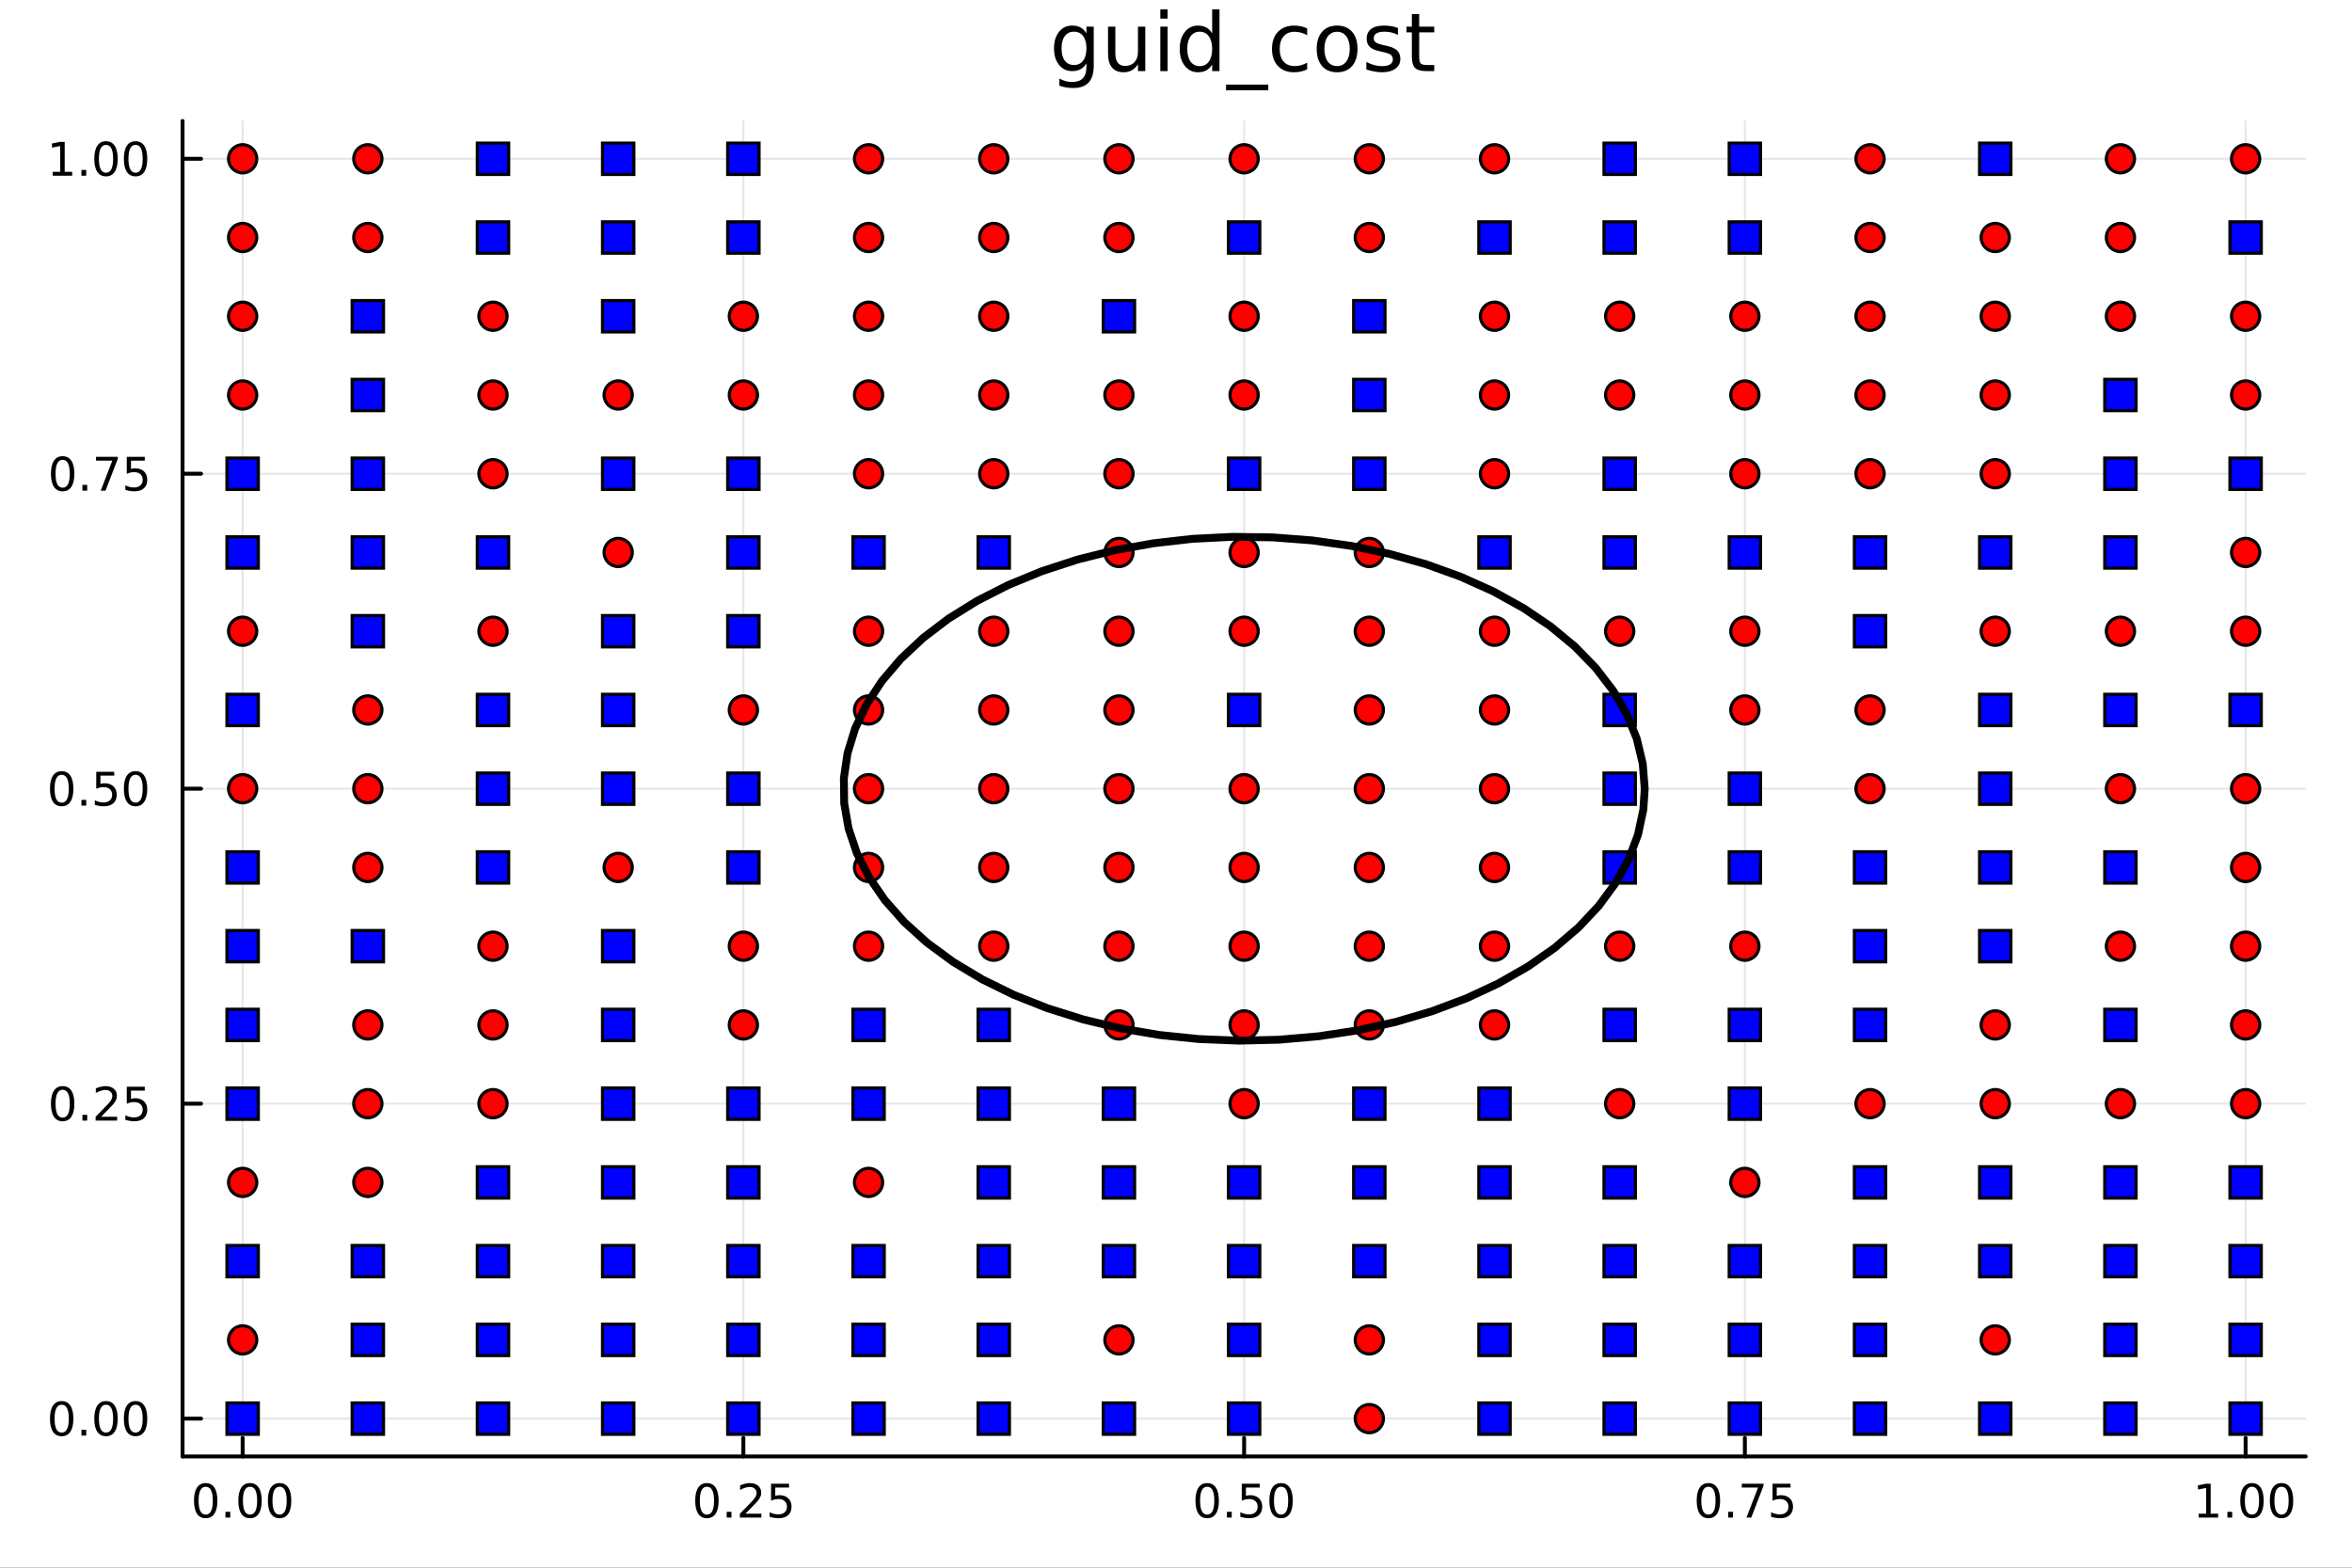 <?xml version="1.0" encoding="utf-8"?>
<svg xmlns="http://www.w3.org/2000/svg" xmlns:xlink="http://www.w3.org/1999/xlink" width="600" height="400" viewBox="0 0 2400 1600">
<rect x="0" y="0" width="2400" height="1600" fill="#333333" stroke="none"/>
<defs>
  <clipPath id="clip350">
    <rect x="0" y="0" width="2400" height="1600"/>
  </clipPath>
</defs>
<path clip-path="url(#clip350)" d="M0 1600 L2400 1600 L2400 0 L0 0  Z" fill="#ffffff" fill-rule="evenodd" fill-opacity="1"/>
<defs>
  <clipPath id="clip351">
    <rect x="480" y="0" width="1681" height="1600"/>
  </clipPath>
</defs>
<path clip-path="url(#clip350)" d="M186.274 1486.45 L2352.76 1486.45 L2352.76 123.472 L186.274 123.472  Z" fill="#ffffff" fill-rule="evenodd" fill-opacity="1"/>
<defs>
  <clipPath id="clip352">
    <rect x="186" y="123" width="2167" height="1364"/>
  </clipPath>
</defs>
<polyline clip-path="url(#clip352)" style="stroke:#000000; stroke-linecap:round; stroke-linejoin:round; stroke-width:2; stroke-opacity:0.1; fill:none" points="247.59,1486.45 247.59,123.472 "/>
<polyline clip-path="url(#clip352)" style="stroke:#000000; stroke-linecap:round; stroke-linejoin:round; stroke-width:2; stroke-opacity:0.1; fill:none" points="758.552,1486.45 758.552,123.472 "/>
<polyline clip-path="url(#clip352)" style="stroke:#000000; stroke-linecap:round; stroke-linejoin:round; stroke-width:2; stroke-opacity:0.1; fill:none" points="1269.51,1486.45 1269.51,123.472 "/>
<polyline clip-path="url(#clip352)" style="stroke:#000000; stroke-linecap:round; stroke-linejoin:round; stroke-width:2; stroke-opacity:0.1; fill:none" points="1780.48,1486.45 1780.48,123.472 "/>
<polyline clip-path="url(#clip352)" style="stroke:#000000; stroke-linecap:round; stroke-linejoin:round; stroke-width:2; stroke-opacity:0.1; fill:none" points="2291.44,1486.45 2291.44,123.472 "/>
<polyline clip-path="url(#clip350)" style="stroke:#000000; stroke-linecap:round; stroke-linejoin:round; stroke-width:4; stroke-opacity:1; fill:none" points="186.274,1486.45 2352.76,1486.45 "/>
<polyline clip-path="url(#clip350)" style="stroke:#000000; stroke-linecap:round; stroke-linejoin:round; stroke-width:4; stroke-opacity:1; fill:none" points="247.59,1486.45 247.59,1467.55 "/>
<polyline clip-path="url(#clip350)" style="stroke:#000000; stroke-linecap:round; stroke-linejoin:round; stroke-width:4; stroke-opacity:1; fill:none" points="758.552,1486.45 758.552,1467.55 "/>
<polyline clip-path="url(#clip350)" style="stroke:#000000; stroke-linecap:round; stroke-linejoin:round; stroke-width:4; stroke-opacity:1; fill:none" points="1269.51,1486.45 1269.51,1467.55 "/>
<polyline clip-path="url(#clip350)" style="stroke:#000000; stroke-linecap:round; stroke-linejoin:round; stroke-width:4; stroke-opacity:1; fill:none" points="1780.48,1486.45 1780.48,1467.55 "/>
<polyline clip-path="url(#clip350)" style="stroke:#000000; stroke-linecap:round; stroke-linejoin:round; stroke-width:4; stroke-opacity:1; fill:none" points="2291.44,1486.45 2291.44,1467.55 "/>
<path clip-path="url(#clip350)" d="M209.893 1517.37 Q206.282 1517.37 204.453 1520.93 Q202.648 1524.47 202.648 1531.6 Q202.648 1538.71 204.453 1542.27 Q206.282 1545.82 209.893 1545.82 Q213.527 1545.82 215.333 1542.27 Q217.161 1538.71 217.161 1531.6 Q217.161 1524.47 215.333 1520.93 Q213.527 1517.37 209.893 1517.37 M209.893 1513.66 Q215.703 1513.66 218.759 1518.27 Q221.837 1522.85 221.837 1531.6 Q221.837 1540.33 218.759 1544.94 Q215.703 1549.52 209.893 1549.52 Q204.083 1549.52 201.004 1544.94 Q197.949 1540.33 197.949 1531.6 Q197.949 1522.85 201.004 1518.27 Q204.083 1513.66 209.893 1513.66 Z" fill="#000000" fill-rule="nonzero" fill-opacity="1" /><path clip-path="url(#clip350)" d="M230.055 1542.97 L234.939 1542.97 L234.939 1548.85 L230.055 1548.85 L230.055 1542.97 Z" fill="#000000" fill-rule="nonzero" fill-opacity="1" /><path clip-path="url(#clip350)" d="M255.124 1517.37 Q251.513 1517.37 249.684 1520.93 Q247.879 1524.47 247.879 1531.6 Q247.879 1538.71 249.684 1542.27 Q251.513 1545.82 255.124 1545.82 Q258.758 1545.82 260.564 1542.27 Q262.393 1538.71 262.393 1531.6 Q262.393 1524.47 260.564 1520.93 Q258.758 1517.37 255.124 1517.37 M255.124 1513.66 Q260.934 1513.66 263.99 1518.27 Q267.069 1522.85 267.069 1531.6 Q267.069 1540.33 263.99 1544.94 Q260.934 1549.52 255.124 1549.52 Q249.314 1549.52 246.235 1544.94 Q243.18 1540.33 243.18 1531.6 Q243.18 1522.85 246.235 1518.27 Q249.314 1513.66 255.124 1513.66 Z" fill="#000000" fill-rule="nonzero" fill-opacity="1" /><path clip-path="url(#clip350)" d="M285.286 1517.37 Q281.675 1517.37 279.846 1520.93 Q278.041 1524.47 278.041 1531.6 Q278.041 1538.71 279.846 1542.27 Q281.675 1545.82 285.286 1545.82 Q288.92 1545.82 290.726 1542.27 Q292.555 1538.71 292.555 1531.6 Q292.555 1524.47 290.726 1520.93 Q288.92 1517.37 285.286 1517.37 M285.286 1513.66 Q291.096 1513.66 294.152 1518.27 Q297.23 1522.85 297.23 1531.6 Q297.23 1540.33 294.152 1544.94 Q291.096 1549.52 285.286 1549.52 Q279.476 1549.52 276.397 1544.94 Q273.342 1540.33 273.342 1531.6 Q273.342 1522.85 276.397 1518.27 Q279.476 1513.66 285.286 1513.66 Z" fill="#000000" fill-rule="nonzero" fill-opacity="1" /><path clip-path="url(#clip350)" d="M721.353 1517.37 Q717.742 1517.37 715.914 1520.93 Q714.108 1524.47 714.108 1531.6 Q714.108 1538.71 715.914 1542.27 Q717.742 1545.82 721.353 1545.82 Q724.988 1545.82 726.793 1542.27 Q728.622 1538.71 728.622 1531.6 Q728.622 1524.47 726.793 1520.93 Q724.988 1517.37 721.353 1517.37 M721.353 1513.66 Q727.164 1513.66 730.219 1518.27 Q733.298 1522.85 733.298 1531.6 Q733.298 1540.33 730.219 1544.94 Q727.164 1549.52 721.353 1549.52 Q715.543 1549.52 712.465 1544.94 Q709.409 1540.33 709.409 1531.6 Q709.409 1522.85 712.465 1518.27 Q715.543 1513.66 721.353 1513.66 Z" fill="#000000" fill-rule="nonzero" fill-opacity="1" /><path clip-path="url(#clip350)" d="M741.515 1542.97 L746.4 1542.97 L746.4 1548.85 L741.515 1548.85 L741.515 1542.97 Z" fill="#000000" fill-rule="nonzero" fill-opacity="1" /><path clip-path="url(#clip350)" d="M760.612 1544.91 L776.932 1544.91 L776.932 1548.85 L754.987 1548.85 L754.987 1544.91 Q757.649 1542.16 762.233 1537.53 Q766.839 1532.88 768.02 1531.53 Q770.265 1529.01 771.145 1527.27 Q772.048 1525.51 772.048 1523.82 Q772.048 1521.07 770.103 1519.33 Q768.182 1517.6 765.08 1517.6 Q762.881 1517.6 760.427 1518.36 Q757.997 1519.13 755.219 1520.68 L755.219 1515.95 Q758.043 1514.82 760.497 1514.24 Q762.95 1513.66 764.987 1513.66 Q770.358 1513.66 773.552 1516.35 Q776.747 1519.03 776.747 1523.52 Q776.747 1525.65 775.936 1527.57 Q775.149 1529.47 773.043 1532.07 Q772.464 1532.74 769.362 1535.95 Q766.261 1539.15 760.612 1544.91 Z" fill="#000000" fill-rule="nonzero" fill-opacity="1" /><path clip-path="url(#clip350)" d="M786.793 1514.29 L805.149 1514.29 L805.149 1518.22 L791.075 1518.22 L791.075 1526.7 Q792.094 1526.35 793.112 1526.19 Q794.131 1526 795.149 1526 Q800.936 1526 804.316 1529.17 Q807.695 1532.34 807.695 1537.76 Q807.695 1543.34 804.223 1546.44 Q800.751 1549.52 794.432 1549.52 Q792.256 1549.52 789.987 1549.15 Q787.742 1548.78 785.335 1548.04 L785.335 1543.34 Q787.418 1544.47 789.64 1545.03 Q791.862 1545.58 794.339 1545.58 Q798.344 1545.58 800.682 1543.48 Q803.02 1541.37 803.02 1537.76 Q803.02 1534.15 800.682 1532.04 Q798.344 1529.94 794.339 1529.94 Q792.464 1529.94 790.589 1530.35 Q788.737 1530.77 786.793 1531.65 L786.793 1514.29 Z" fill="#000000" fill-rule="nonzero" fill-opacity="1" /><path clip-path="url(#clip350)" d="M1231.82 1517.37 Q1228.21 1517.37 1226.38 1520.93 Q1224.57 1524.47 1224.57 1531.6 Q1224.57 1538.71 1226.38 1542.27 Q1228.21 1545.82 1231.82 1545.82 Q1235.45 1545.82 1237.26 1542.27 Q1239.09 1538.71 1239.09 1531.6 Q1239.09 1524.47 1237.26 1520.93 Q1235.45 1517.37 1231.82 1517.37 M1231.82 1513.66 Q1237.63 1513.66 1240.68 1518.27 Q1243.76 1522.85 1243.76 1531.6 Q1243.76 1540.33 1240.68 1544.94 Q1237.63 1549.52 1231.82 1549.52 Q1226.01 1549.52 1222.93 1544.94 Q1219.87 1540.33 1219.87 1531.6 Q1219.87 1522.85 1222.93 1518.27 Q1226.01 1513.66 1231.82 1513.66 Z" fill="#000000" fill-rule="nonzero" fill-opacity="1" /><path clip-path="url(#clip350)" d="M1251.98 1542.97 L1256.86 1542.97 L1256.86 1548.85 L1251.98 1548.85 L1251.98 1542.97 Z" fill="#000000" fill-rule="nonzero" fill-opacity="1" /><path clip-path="url(#clip350)" d="M1267.1 1514.29 L1285.45 1514.29 L1285.45 1518.22 L1271.38 1518.22 L1271.38 1526.7 Q1272.4 1526.35 1273.42 1526.19 Q1274.43 1526 1275.45 1526 Q1281.24 1526 1284.62 1529.17 Q1288 1532.34 1288 1537.76 Q1288 1543.34 1284.53 1546.44 Q1281.05 1549.52 1274.73 1549.52 Q1272.56 1549.52 1270.29 1549.15 Q1268.05 1548.78 1265.64 1548.04 L1265.64 1543.34 Q1267.72 1544.47 1269.94 1545.03 Q1272.17 1545.58 1274.64 1545.58 Q1278.65 1545.58 1280.98 1543.48 Q1283.32 1541.37 1283.32 1537.76 Q1283.32 1534.15 1280.98 1532.04 Q1278.65 1529.94 1274.64 1529.94 Q1272.77 1529.94 1270.89 1530.35 Q1269.04 1530.77 1267.1 1531.65 L1267.1 1514.29 Z" fill="#000000" fill-rule="nonzero" fill-opacity="1" /><path clip-path="url(#clip350)" d="M1307.21 1517.37 Q1303.6 1517.37 1301.77 1520.93 Q1299.97 1524.47 1299.97 1531.6 Q1299.97 1538.71 1301.77 1542.27 Q1303.6 1545.82 1307.21 1545.82 Q1310.85 1545.82 1312.65 1542.27 Q1314.48 1538.71 1314.48 1531.6 Q1314.48 1524.47 1312.65 1520.93 Q1310.85 1517.37 1307.21 1517.37 M1307.21 1513.66 Q1313.02 1513.66 1316.08 1518.27 Q1319.16 1522.85 1319.16 1531.6 Q1319.16 1540.33 1316.08 1544.94 Q1313.02 1549.52 1307.21 1549.52 Q1301.4 1549.52 1298.32 1544.94 Q1295.27 1540.33 1295.27 1531.6 Q1295.27 1522.85 1298.32 1518.27 Q1301.4 1513.66 1307.21 1513.66 Z" fill="#000000" fill-rule="nonzero" fill-opacity="1" /><path clip-path="url(#clip350)" d="M1743.28 1517.37 Q1739.67 1517.37 1737.84 1520.93 Q1736.03 1524.47 1736.03 1531.6 Q1736.03 1538.71 1737.84 1542.27 Q1739.67 1545.82 1743.28 1545.82 Q1746.91 1545.82 1748.72 1542.27 Q1750.55 1538.71 1750.55 1531.6 Q1750.55 1524.47 1748.72 1520.93 Q1746.91 1517.37 1743.28 1517.37 M1743.28 1513.66 Q1749.09 1513.66 1752.14 1518.27 Q1755.22 1522.85 1755.22 1531.6 Q1755.22 1540.33 1752.14 1544.94 Q1749.09 1549.52 1743.28 1549.52 Q1737.47 1549.52 1734.39 1544.94 Q1731.33 1540.33 1731.33 1531.6 Q1731.33 1522.85 1734.39 1518.27 Q1737.47 1513.66 1743.28 1513.66 Z" fill="#000000" fill-rule="nonzero" fill-opacity="1" /><path clip-path="url(#clip350)" d="M1763.44 1542.97 L1768.32 1542.97 L1768.32 1548.85 L1763.44 1548.85 L1763.44 1542.97 Z" fill="#000000" fill-rule="nonzero" fill-opacity="1" /><path clip-path="url(#clip350)" d="M1777.33 1514.29 L1799.55 1514.29 L1799.55 1516.28 L1787.01 1548.85 L1782.12 1548.85 L1793.93 1518.22 L1777.33 1518.22 L1777.33 1514.29 Z" fill="#000000" fill-rule="nonzero" fill-opacity="1" /><path clip-path="url(#clip350)" d="M1808.72 1514.29 L1827.07 1514.29 L1827.07 1518.22 L1813 1518.22 L1813 1526.7 Q1814.02 1526.35 1815.04 1526.19 Q1816.06 1526 1817.07 1526 Q1822.86 1526 1826.24 1529.17 Q1829.62 1532.34 1829.62 1537.76 Q1829.62 1543.34 1826.15 1546.44 Q1822.68 1549.52 1816.36 1549.52 Q1814.18 1549.52 1811.91 1549.15 Q1809.67 1548.78 1807.26 1548.04 L1807.26 1543.34 Q1809.34 1544.47 1811.57 1545.03 Q1813.79 1545.58 1816.26 1545.58 Q1820.27 1545.58 1822.61 1543.48 Q1824.95 1541.37 1824.95 1537.76 Q1824.95 1534.15 1822.61 1532.04 Q1820.27 1529.94 1816.26 1529.94 Q1814.39 1529.94 1812.51 1530.35 Q1810.66 1530.77 1808.72 1531.65 L1808.72 1514.29 Z" fill="#000000" fill-rule="nonzero" fill-opacity="1" /><path clip-path="url(#clip350)" d="M2243.51 1544.91 L2251.15 1544.91 L2251.15 1518.55 L2242.84 1520.21 L2242.84 1515.95 L2251.1 1514.29 L2255.78 1514.29 L2255.78 1544.91 L2263.42 1544.91 L2263.42 1548.85 L2243.51 1548.85 L2243.51 1544.91 Z" fill="#000000" fill-rule="nonzero" fill-opacity="1" /><path clip-path="url(#clip350)" d="M2272.86 1542.97 L2277.75 1542.97 L2277.75 1548.85 L2272.86 1548.85 L2272.86 1542.97 Z" fill="#000000" fill-rule="nonzero" fill-opacity="1" /><path clip-path="url(#clip350)" d="M2297.93 1517.37 Q2294.32 1517.37 2292.49 1520.93 Q2290.69 1524.47 2290.69 1531.6 Q2290.69 1538.71 2292.49 1542.27 Q2294.32 1545.82 2297.93 1545.82 Q2301.57 1545.82 2303.37 1542.27 Q2305.2 1538.71 2305.2 1531.6 Q2305.2 1524.47 2303.37 1520.93 Q2301.57 1517.37 2297.93 1517.37 M2297.93 1513.66 Q2303.74 1513.66 2306.8 1518.27 Q2309.88 1522.85 2309.88 1531.6 Q2309.88 1540.33 2306.8 1544.94 Q2303.74 1549.52 2297.93 1549.52 Q2292.12 1549.52 2289.04 1544.94 Q2285.99 1540.33 2285.99 1531.6 Q2285.99 1522.85 2289.04 1518.27 Q2292.12 1513.66 2297.93 1513.66 Z" fill="#000000" fill-rule="nonzero" fill-opacity="1" /><path clip-path="url(#clip350)" d="M2328.1 1517.37 Q2324.48 1517.37 2322.66 1520.93 Q2320.85 1524.47 2320.85 1531.6 Q2320.85 1538.71 2322.66 1542.27 Q2324.48 1545.82 2328.1 1545.82 Q2331.73 1545.82 2333.54 1542.27 Q2335.36 1538.71 2335.36 1531.6 Q2335.36 1524.47 2333.54 1520.93 Q2331.73 1517.37 2328.1 1517.37 M2328.1 1513.66 Q2333.91 1513.66 2336.96 1518.27 Q2340.04 1522.85 2340.04 1531.6 Q2340.04 1540.33 2336.96 1544.94 Q2333.91 1549.52 2328.1 1549.52 Q2322.29 1549.52 2319.21 1544.94 Q2316.15 1540.33 2316.15 1531.6 Q2316.15 1522.85 2319.21 1518.27 Q2322.29 1513.66 2328.1 1513.66 Z" fill="#000000" fill-rule="nonzero" fill-opacity="1" /><polyline clip-path="url(#clip352)" style="stroke:#000000; stroke-linecap:round; stroke-linejoin:round; stroke-width:2; stroke-opacity:0.1; fill:none" points="186.274,1447.87 2352.76,1447.87 "/>
<polyline clip-path="url(#clip352)" style="stroke:#000000; stroke-linecap:round; stroke-linejoin:round; stroke-width:2; stroke-opacity:0.1; fill:none" points="186.274,1126.42 2352.76,1126.42 "/>
<polyline clip-path="url(#clip352)" style="stroke:#000000; stroke-linecap:round; stroke-linejoin:round; stroke-width:2; stroke-opacity:0.1; fill:none" points="186.274,804.96 2352.76,804.96 "/>
<polyline clip-path="url(#clip352)" style="stroke:#000000; stroke-linecap:round; stroke-linejoin:round; stroke-width:2; stroke-opacity:0.1; fill:none" points="186.274,483.503 2352.76,483.503 "/>
<polyline clip-path="url(#clip352)" style="stroke:#000000; stroke-linecap:round; stroke-linejoin:round; stroke-width:2; stroke-opacity:0.1; fill:none" points="186.274,162.047 2352.76,162.047 "/>
<polyline clip-path="url(#clip350)" style="stroke:#000000; stroke-linecap:round; stroke-linejoin:round; stroke-width:4; stroke-opacity:1; fill:none" points="186.274,1486.45 186.274,123.472 "/>
<polyline clip-path="url(#clip350)" style="stroke:#000000; stroke-linecap:round; stroke-linejoin:round; stroke-width:4; stroke-opacity:1; fill:none" points="186.274,1447.87 205.172,1447.87 "/>
<polyline clip-path="url(#clip350)" style="stroke:#000000; stroke-linecap:round; stroke-linejoin:round; stroke-width:4; stroke-opacity:1; fill:none" points="186.274,1126.42 205.172,1126.42 "/>
<polyline clip-path="url(#clip350)" style="stroke:#000000; stroke-linecap:round; stroke-linejoin:round; stroke-width:4; stroke-opacity:1; fill:none" points="186.274,804.96 205.172,804.96 "/>
<polyline clip-path="url(#clip350)" style="stroke:#000000; stroke-linecap:round; stroke-linejoin:round; stroke-width:4; stroke-opacity:1; fill:none" points="186.274,483.503 205.172,483.503 "/>
<polyline clip-path="url(#clip350)" style="stroke:#000000; stroke-linecap:round; stroke-linejoin:round; stroke-width:4; stroke-opacity:1; fill:none" points="186.274,162.047 205.172,162.047 "/>
<path clip-path="url(#clip350)" d="M62.937 1433.67 Q59.325 1433.67 57.497 1437.24 Q55.691 1440.78 55.691 1447.91 Q55.691 1455.01 57.497 1458.58 Q59.325 1462.12 62.937 1462.12 Q66.571 1462.12 68.376 1458.58 Q70.205 1455.01 70.205 1447.91 Q70.205 1440.78 68.376 1437.24 Q66.571 1433.67 62.937 1433.67 M62.937 1429.97 Q68.747 1429.97 71.802 1434.57 Q74.881 1439.16 74.881 1447.91 Q74.881 1456.63 71.802 1461.24 Q68.747 1465.82 62.937 1465.82 Q57.126 1465.82 54.048 1461.24 Q50.992 1456.63 50.992 1447.91 Q50.992 1439.16 54.048 1434.57 Q57.126 1429.97 62.937 1429.97 Z" fill="#000000" fill-rule="nonzero" fill-opacity="1" /><path clip-path="url(#clip350)" d="M83.098 1459.27 L87.983 1459.27 L87.983 1465.15 L83.098 1465.15 L83.098 1459.27 Z" fill="#000000" fill-rule="nonzero" fill-opacity="1" /><path clip-path="url(#clip350)" d="M108.168 1433.67 Q104.557 1433.67 102.728 1437.24 Q100.922 1440.78 100.922 1447.91 Q100.922 1455.01 102.728 1458.58 Q104.557 1462.12 108.168 1462.12 Q111.802 1462.12 113.608 1458.58 Q115.436 1455.01 115.436 1447.91 Q115.436 1440.78 113.608 1437.24 Q111.802 1433.67 108.168 1433.67 M108.168 1429.97 Q113.978 1429.97 117.033 1434.57 Q120.112 1439.16 120.112 1447.91 Q120.112 1456.63 117.033 1461.24 Q113.978 1465.82 108.168 1465.82 Q102.358 1465.82 99.279 1461.24 Q96.223 1456.63 96.223 1447.91 Q96.223 1439.16 99.279 1434.57 Q102.358 1429.97 108.168 1429.97 Z" fill="#000000" fill-rule="nonzero" fill-opacity="1" /><path clip-path="url(#clip350)" d="M138.33 1433.67 Q134.719 1433.67 132.89 1437.24 Q131.084 1440.78 131.084 1447.91 Q131.084 1455.01 132.89 1458.58 Q134.719 1462.12 138.33 1462.12 Q141.964 1462.12 143.769 1458.58 Q145.598 1455.01 145.598 1447.91 Q145.598 1440.78 143.769 1437.24 Q141.964 1433.67 138.33 1433.67 M138.33 1429.97 Q144.14 1429.97 147.195 1434.57 Q150.274 1439.16 150.274 1447.91 Q150.274 1456.63 147.195 1461.24 Q144.14 1465.82 138.33 1465.82 Q132.519 1465.82 129.441 1461.24 Q126.385 1456.63 126.385 1447.91 Q126.385 1439.16 129.441 1434.57 Q132.519 1429.97 138.33 1429.97 Z" fill="#000000" fill-rule="nonzero" fill-opacity="1" /><path clip-path="url(#clip350)" d="M63.932 1112.22 Q60.321 1112.22 58.492 1115.78 Q56.687 1119.32 56.687 1126.45 Q56.687 1133.56 58.492 1137.12 Q60.321 1140.66 63.932 1140.66 Q67.566 1140.66 69.372 1137.12 Q71.2 1133.56 71.2 1126.45 Q71.2 1119.32 69.372 1115.78 Q67.566 1112.22 63.932 1112.22 M63.932 1108.51 Q69.742 1108.51 72.798 1113.12 Q75.876 1117.7 75.876 1126.45 Q75.876 1135.18 72.798 1139.78 Q69.742 1144.37 63.932 1144.37 Q58.122 1144.37 55.043 1139.78 Q51.987 1135.18 51.987 1126.45 Q51.987 1117.7 55.043 1113.12 Q58.122 1108.51 63.932 1108.51 Z" fill="#000000" fill-rule="nonzero" fill-opacity="1" /><path clip-path="url(#clip350)" d="M84.094 1137.82 L88.978 1137.82 L88.978 1143.7 L84.094 1143.7 L84.094 1137.82 Z" fill="#000000" fill-rule="nonzero" fill-opacity="1" /><path clip-path="url(#clip350)" d="M103.191 1139.76 L119.51 1139.76 L119.51 1143.7 L97.566 1143.7 L97.566 1139.76 Q100.228 1137.01 104.811 1132.38 Q109.418 1127.72 110.598 1126.38 Q112.844 1123.86 113.723 1122.12 Q114.626 1120.36 114.626 1118.67 Q114.626 1115.92 112.682 1114.18 Q110.76 1112.45 107.658 1112.45 Q105.459 1112.45 103.006 1113.21 Q100.575 1113.97 97.797 1115.53 L97.797 1110.8 Q100.621 1109.67 103.075 1109.09 Q105.529 1108.51 107.566 1108.51 Q112.936 1108.51 116.131 1111.2 Q119.325 1113.88 119.325 1118.37 Q119.325 1120.5 118.515 1122.42 Q117.728 1124.32 115.621 1126.91 Q115.043 1127.59 111.941 1130.8 Q108.839 1134 103.191 1139.76 Z" fill="#000000" fill-rule="nonzero" fill-opacity="1" /><path clip-path="url(#clip350)" d="M129.371 1109.14 L147.728 1109.14 L147.728 1113.07 L133.654 1113.07 L133.654 1121.54 Q134.672 1121.2 135.691 1121.03 Q136.709 1120.85 137.728 1120.85 Q143.515 1120.85 146.894 1124.02 Q150.274 1127.19 150.274 1132.61 Q150.274 1138.19 146.802 1141.29 Q143.33 1144.37 137.01 1144.37 Q134.834 1144.37 132.566 1144 Q130.32 1143.63 127.913 1142.89 L127.913 1138.19 Q129.996 1139.32 132.219 1139.88 Q134.441 1140.43 136.918 1140.43 Q140.922 1140.43 143.26 1138.33 Q145.598 1136.22 145.598 1132.61 Q145.598 1129 143.26 1126.89 Q140.922 1124.78 136.918 1124.78 Q135.043 1124.78 133.168 1125.2 Q131.316 1125.62 129.371 1126.5 L129.371 1109.14 Z" fill="#000000" fill-rule="nonzero" fill-opacity="1" /><path clip-path="url(#clip350)" d="M62.937 790.759 Q59.325 790.759 57.497 794.323 Q55.691 797.865 55.691 804.995 Q55.691 812.101 57.497 815.666 Q59.325 819.208 62.937 819.208 Q66.571 819.208 68.376 815.666 Q70.205 812.101 70.205 804.995 Q70.205 797.865 68.376 794.323 Q66.571 790.759 62.937 790.759 M62.937 787.055 Q68.747 787.055 71.802 791.661 Q74.881 796.245 74.881 804.995 Q74.881 813.722 71.802 818.328 Q68.747 822.911 62.937 822.911 Q57.126 822.911 54.048 818.328 Q50.992 813.722 50.992 804.995 Q50.992 796.245 54.048 791.661 Q57.126 787.055 62.937 787.055 Z" fill="#000000" fill-rule="nonzero" fill-opacity="1" /><path clip-path="url(#clip350)" d="M83.098 816.36 L87.983 816.36 L87.983 822.24 L83.098 822.24 L83.098 816.36 Z" fill="#000000" fill-rule="nonzero" fill-opacity="1" /><path clip-path="url(#clip350)" d="M98.214 787.68 L116.57 787.68 L116.57 791.615 L102.496 791.615 L102.496 800.087 Q103.515 799.74 104.534 799.578 Q105.552 799.393 106.571 799.393 Q112.358 799.393 115.737 802.564 Q119.117 805.735 119.117 811.152 Q119.117 816.731 115.645 819.833 Q112.172 822.911 105.853 822.911 Q103.677 822.911 101.409 822.541 Q99.163 822.171 96.756 821.43 L96.756 816.731 Q98.839 817.865 101.061 818.421 Q103.284 818.976 105.76 818.976 Q109.765 818.976 112.103 816.87 Q114.441 814.763 114.441 811.152 Q114.441 807.541 112.103 805.435 Q109.765 803.328 105.76 803.328 Q103.885 803.328 102.01 803.745 Q100.159 804.161 98.214 805.041 L98.214 787.68 Z" fill="#000000" fill-rule="nonzero" fill-opacity="1" /><path clip-path="url(#clip350)" d="M138.33 790.759 Q134.719 790.759 132.89 794.323 Q131.084 797.865 131.084 804.995 Q131.084 812.101 132.89 815.666 Q134.719 819.208 138.33 819.208 Q141.964 819.208 143.769 815.666 Q145.598 812.101 145.598 804.995 Q145.598 797.865 143.769 794.323 Q141.964 790.759 138.33 790.759 M138.33 787.055 Q144.14 787.055 147.195 791.661 Q150.274 796.245 150.274 804.995 Q150.274 813.722 147.195 818.328 Q144.14 822.911 138.33 822.911 Q132.519 822.911 129.441 818.328 Q126.385 813.722 126.385 804.995 Q126.385 796.245 129.441 791.661 Q132.519 787.055 138.33 787.055 Z" fill="#000000" fill-rule="nonzero" fill-opacity="1" /><path clip-path="url(#clip350)" d="M63.932 469.302 Q60.321 469.302 58.492 472.867 Q56.687 476.409 56.687 483.538 Q56.687 490.645 58.492 494.209 Q60.321 497.751 63.932 497.751 Q67.566 497.751 69.372 494.209 Q71.2 490.645 71.2 483.538 Q71.2 476.409 69.372 472.867 Q67.566 469.302 63.932 469.302 M63.932 465.598 Q69.742 465.598 72.798 470.205 Q75.876 474.788 75.876 483.538 Q75.876 492.265 72.798 496.871 Q69.742 501.455 63.932 501.455 Q58.122 501.455 55.043 496.871 Q51.987 492.265 51.987 483.538 Q51.987 474.788 55.043 470.205 Q58.122 465.598 63.932 465.598 Z" fill="#000000" fill-rule="nonzero" fill-opacity="1" /><path clip-path="url(#clip350)" d="M84.094 494.904 L88.978 494.904 L88.978 500.783 L84.094 500.783 L84.094 494.904 Z" fill="#000000" fill-rule="nonzero" fill-opacity="1" /><path clip-path="url(#clip350)" d="M97.983 466.223 L120.205 466.223 L120.205 468.214 L107.658 500.783 L102.774 500.783 L114.58 470.159 L97.983 470.159 L97.983 466.223 Z" fill="#000000" fill-rule="nonzero" fill-opacity="1" /><path clip-path="url(#clip350)" d="M129.371 466.223 L147.728 466.223 L147.728 470.159 L133.654 470.159 L133.654 478.631 Q134.672 478.284 135.691 478.122 Q136.709 477.936 137.728 477.936 Q143.515 477.936 146.894 481.108 Q150.274 484.279 150.274 489.696 Q150.274 495.274 146.802 498.376 Q143.33 501.455 137.01 501.455 Q134.834 501.455 132.566 501.084 Q130.32 500.714 127.913 499.973 L127.913 495.274 Q129.996 496.408 132.219 496.964 Q134.441 497.52 136.918 497.52 Q140.922 497.52 143.26 495.413 Q145.598 493.307 145.598 489.696 Q145.598 486.084 143.26 483.978 Q140.922 481.872 136.918 481.872 Q135.043 481.872 133.168 482.288 Q131.316 482.705 129.371 483.584 L129.371 466.223 Z" fill="#000000" fill-rule="nonzero" fill-opacity="1" /><path clip-path="url(#clip350)" d="M53.747 175.392 L61.386 175.392 L61.386 149.026 L53.075 150.693 L53.075 146.434 L61.339 144.767 L66.015 144.767 L66.015 175.392 L73.654 175.392 L73.654 179.327 L53.747 179.327 L53.747 175.392 Z" fill="#000000" fill-rule="nonzero" fill-opacity="1" /><path clip-path="url(#clip350)" d="M83.098 173.447 L87.983 173.447 L87.983 179.327 L83.098 179.327 L83.098 173.447 Z" fill="#000000" fill-rule="nonzero" fill-opacity="1" /><path clip-path="url(#clip350)" d="M108.168 147.846 Q104.557 147.846 102.728 151.41 Q100.922 154.952 100.922 162.082 Q100.922 169.188 102.728 172.753 Q104.557 176.295 108.168 176.295 Q111.802 176.295 113.608 172.753 Q115.436 169.188 115.436 162.082 Q115.436 154.952 113.608 151.41 Q111.802 147.846 108.168 147.846 M108.168 144.142 Q113.978 144.142 117.033 148.748 Q120.112 153.332 120.112 162.082 Q120.112 170.808 117.033 175.415 Q113.978 179.998 108.168 179.998 Q102.358 179.998 99.279 175.415 Q96.223 170.808 96.223 162.082 Q96.223 153.332 99.279 148.748 Q102.358 144.142 108.168 144.142 Z" fill="#000000" fill-rule="nonzero" fill-opacity="1" /><path clip-path="url(#clip350)" d="M138.33 147.846 Q134.719 147.846 132.89 151.41 Q131.084 154.952 131.084 162.082 Q131.084 169.188 132.89 172.753 Q134.719 176.295 138.33 176.295 Q141.964 176.295 143.769 172.753 Q145.598 169.188 145.598 162.082 Q145.598 154.952 143.769 151.41 Q141.964 147.846 138.33 147.846 M138.33 144.142 Q144.14 144.142 147.195 148.748 Q150.274 153.332 150.274 162.082 Q150.274 170.808 147.195 175.415 Q144.14 179.998 138.33 179.998 Q132.519 179.998 129.441 175.415 Q126.385 170.808 126.385 162.082 Q126.385 153.332 129.441 148.748 Q132.519 144.142 138.33 144.142 Z" fill="#000000" fill-rule="nonzero" fill-opacity="1" /><path clip-path="url(#clip350)" d="M1108.61 49.364 Q1108.61 41.263 1105.25 36.806 Q1101.93 32.35 1095.89 32.35 Q1089.9 32.35 1086.54 36.806 Q1083.21 41.263 1083.21 49.364 Q1083.21 57.426 1086.54 61.882 Q1089.9 66.338 1095.89 66.338 Q1101.93 66.338 1105.25 61.882 Q1108.61 57.426 1108.61 49.364 M1116.07 66.945 Q1116.07 78.531 1110.92 84.162 Q1105.78 89.833 1095.16 89.833 Q1091.23 89.833 1087.75 89.225 Q1084.27 88.658 1080.99 87.443 L1080.99 80.192 Q1084.27 81.974 1087.47 82.825 Q1090.67 83.675 1093.99 83.675 Q1101.32 83.675 1104.97 79.827 Q1108.61 76.019 1108.61 68.282 L1108.61 64.596 Q1106.3 68.606 1102.7 70.591 Q1099.09 72.576 1094.07 72.576 Q1085.73 72.576 1080.62 66.216 Q1075.52 59.856 1075.52 49.364 Q1075.52 38.832 1080.62 32.472 Q1085.73 26.112 1094.07 26.112 Q1099.09 26.112 1102.7 28.097 Q1106.3 30.082 1108.61 34.092 L1108.61 27.206 L1116.07 27.206 L1116.07 66.945 Z" fill="#000000" fill-rule="nonzero" fill-opacity="1" /><path clip-path="url(#clip350)" d="M1130.65 54.671 L1130.65 27.206 L1138.1 27.206 L1138.1 54.387 Q1138.1 60.828 1140.62 64.069 Q1143.13 67.269 1148.15 67.269 Q1154.19 67.269 1157.67 63.421 Q1161.19 59.573 1161.19 52.929 L1161.19 27.206 L1168.65 27.206 L1168.65 72.576 L1161.19 72.576 L1161.19 65.608 Q1158.48 69.74 1154.87 71.766 Q1151.31 73.751 1146.57 73.751 Q1138.75 73.751 1134.7 68.89 Q1130.65 64.029 1130.65 54.671 M1149.41 26.112 L1149.41 26.112 Z" fill="#000000" fill-rule="nonzero" fill-opacity="1" /><path clip-path="url(#clip350)" d="M1184 27.206 L1191.45 27.206 L1191.45 72.576 L1184 72.576 L1184 27.206 M1184 9.544 L1191.45 9.544 L1191.45 18.983 L1184 18.983 L1184 9.544 Z" fill="#000000" fill-rule="nonzero" fill-opacity="1" /><path clip-path="url(#clip350)" d="M1236.91 34.092 L1236.91 9.544 L1244.36 9.544 L1244.36 72.576 L1236.91 72.576 L1236.91 65.77 Q1234.56 69.821 1230.95 71.806 Q1227.39 73.751 1222.36 73.751 Q1214.14 73.751 1208.95 67.188 Q1203.81 60.626 1203.81 49.931 Q1203.81 39.237 1208.95 32.675 Q1214.14 26.112 1222.36 26.112 Q1227.39 26.112 1230.95 28.097 Q1234.56 30.041 1236.91 34.092 M1211.51 49.931 Q1211.51 58.155 1214.87 62.854 Q1218.27 67.512 1224.19 67.512 Q1230.1 67.512 1233.5 62.854 Q1236.91 58.155 1236.91 49.931 Q1236.91 41.708 1233.5 37.05 Q1230.1 32.35 1224.19 32.35 Q1218.27 32.35 1214.87 37.05 Q1211.51 41.708 1211.51 49.931 Z" fill="#000000" fill-rule="nonzero" fill-opacity="1" /><path clip-path="url(#clip350)" d="M1294.18 86.349 L1294.18 92.142 L1251.08 92.142 L1251.08 86.349 L1294.18 86.349 Z" fill="#000000" fill-rule="nonzero" fill-opacity="1" /><path clip-path="url(#clip350)" d="M1333.84 28.948 L1333.84 35.915 Q1330.68 34.173 1327.48 33.323 Q1324.32 32.431 1321.08 32.431 Q1313.83 32.431 1309.82 37.05 Q1305.81 41.627 1305.81 49.931 Q1305.81 58.236 1309.82 62.854 Q1313.83 67.431 1321.08 67.431 Q1324.32 67.431 1327.48 66.581 Q1330.68 65.689 1333.84 63.948 L1333.84 70.834 Q1330.72 72.292 1327.36 73.022 Q1324.04 73.751 1320.27 73.751 Q1310.02 73.751 1303.99 67.31 Q1297.95 60.869 1297.95 49.931 Q1297.95 38.832 1304.03 32.472 Q1310.15 26.112 1320.76 26.112 Q1324.2 26.112 1327.48 26.841 Q1330.76 27.53 1333.84 28.948 Z" fill="#000000" fill-rule="nonzero" fill-opacity="1" /><path clip-path="url(#clip350)" d="M1364.39 32.431 Q1358.39 32.431 1354.91 37.131 Q1351.42 41.789 1351.42 49.931 Q1351.42 58.074 1354.87 62.773 Q1358.35 67.431 1364.39 67.431 Q1370.34 67.431 1373.83 62.732 Q1377.31 58.033 1377.31 49.931 Q1377.31 41.87 1373.83 37.171 Q1370.34 32.431 1364.39 32.431 M1364.39 26.112 Q1374.11 26.112 1379.66 32.431 Q1385.21 38.751 1385.21 49.931 Q1385.21 61.071 1379.66 67.431 Q1374.11 73.751 1364.39 73.751 Q1354.62 73.751 1349.07 67.431 Q1343.57 61.071 1343.57 49.931 Q1343.57 38.751 1349.07 32.431 Q1354.62 26.112 1364.39 26.112 Z" fill="#000000" fill-rule="nonzero" fill-opacity="1" /><path clip-path="url(#clip350)" d="M1426.49 28.543 L1426.49 35.591 Q1423.33 33.971 1419.93 33.161 Q1416.52 32.35 1412.88 32.35 Q1407.33 32.35 1404.53 34.052 Q1401.78 35.753 1401.78 39.156 Q1401.78 41.749 1403.76 43.248 Q1405.75 44.706 1411.74 46.043 L1414.29 46.61 Q1422.23 48.311 1425.56 51.43 Q1428.92 54.509 1428.92 60.059 Q1428.92 66.378 1423.89 70.064 Q1418.91 73.751 1410.16 73.751 Q1406.52 73.751 1402.55 73.022 Q1398.62 72.333 1394.24 70.915 L1394.24 63.218 Q1398.37 65.365 1402.38 66.459 Q1406.4 67.512 1410.32 67.512 Q1415.59 67.512 1418.43 65.73 Q1421.26 63.907 1421.26 60.626 Q1421.26 57.588 1419.2 55.967 Q1417.17 54.347 1410.24 52.848 L1407.65 52.24 Q1400.72 50.782 1397.65 47.785 Q1394.57 44.746 1394.57 39.48 Q1394.57 33.08 1399.1 29.596 Q1403.64 26.112 1411.99 26.112 Q1416.12 26.112 1419.76 26.72 Q1423.41 27.327 1426.49 28.543 Z" fill="#000000" fill-rule="nonzero" fill-opacity="1" /><path clip-path="url(#clip350)" d="M1448.16 14.324 L1448.16 27.206 L1463.51 27.206 L1463.51 32.999 L1448.16 32.999 L1448.16 57.628 Q1448.16 63.178 1449.66 64.758 Q1451.2 66.338 1455.86 66.338 L1463.51 66.338 L1463.51 72.576 L1455.86 72.576 Q1447.23 72.576 1443.95 69.376 Q1440.67 66.135 1440.67 57.628 L1440.67 32.999 L1435.2 32.999 L1435.2 27.206 L1440.67 27.206 L1440.67 14.324 L1448.16 14.324 Z" fill="#000000" fill-rule="nonzero" fill-opacity="1" /><path clip-path="url(#clip352)" d="M231.59 1431.87 L231.59 1463.87 L263.59 1463.87 L263.59 1431.87 L231.59 1431.87 Z" fill="#0000ff" fill-rule="evenodd" fill-opacity="1" stroke="#000000" stroke-opacity="1" stroke-width="3.2"/>
<circle clip-path="url(#clip352)" cx="247.59" cy="1367.51" r="14.4" fill="#ff0000" fill-rule="evenodd" fill-opacity="1" stroke="#000000" stroke-opacity="1" stroke-width="3.2"/>
<path clip-path="url(#clip352)" d="M231.59 1271.14 L231.59 1303.14 L263.59 1303.14 L263.59 1271.14 L231.59 1271.14 Z" fill="#0000ff" fill-rule="evenodd" fill-opacity="1" stroke="#000000" stroke-opacity="1" stroke-width="3.2"/>
<circle clip-path="url(#clip352)" cx="247.59" cy="1206.78" r="14.4" fill="#ff0000" fill-rule="evenodd" fill-opacity="1" stroke="#000000" stroke-opacity="1" stroke-width="3.2"/>
<path clip-path="url(#clip352)" d="M231.59 1110.42 L231.59 1142.42 L263.59 1142.42 L263.59 1110.42 L231.59 1110.42 Z" fill="#0000ff" fill-rule="evenodd" fill-opacity="1" stroke="#000000" stroke-opacity="1" stroke-width="3.2"/>
<path clip-path="url(#clip352)" d="M231.59 1030.05 L231.59 1062.05 L263.59 1062.05 L263.59 1030.05 L231.59 1030.05 Z" fill="#0000ff" fill-rule="evenodd" fill-opacity="1" stroke="#000000" stroke-opacity="1" stroke-width="3.2"/>
<path clip-path="url(#clip352)" d="M231.59 949.688 L231.59 981.688 L263.59 981.688 L263.59 949.688 L231.59 949.688 Z" fill="#0000ff" fill-rule="evenodd" fill-opacity="1" stroke="#000000" stroke-opacity="1" stroke-width="3.2"/>
<path clip-path="url(#clip352)" d="M231.59 869.324 L231.59 901.324 L263.59 901.324 L263.59 869.324 L231.59 869.324 Z" fill="#0000ff" fill-rule="evenodd" fill-opacity="1" stroke="#000000" stroke-opacity="1" stroke-width="3.2"/>
<circle clip-path="url(#clip352)" cx="247.59" cy="804.96" r="14.4" fill="#ff0000" fill-rule="evenodd" fill-opacity="1" stroke="#000000" stroke-opacity="1" stroke-width="3.2"/>
<path clip-path="url(#clip352)" d="M231.59 708.596 L231.59 740.596 L263.59 740.596 L263.59 708.596 L231.59 708.596 Z" fill="#0000ff" fill-rule="evenodd" fill-opacity="1" stroke="#000000" stroke-opacity="1" stroke-width="3.2"/>
<circle clip-path="url(#clip352)" cx="247.59" cy="644.232" r="14.4" fill="#ff0000" fill-rule="evenodd" fill-opacity="1" stroke="#000000" stroke-opacity="1" stroke-width="3.2"/>
<path clip-path="url(#clip352)" d="M231.59 547.868 L231.59 579.868 L263.59 579.868 L263.59 547.868 L231.59 547.868 Z" fill="#0000ff" fill-rule="evenodd" fill-opacity="1" stroke="#000000" stroke-opacity="1" stroke-width="3.2"/>
<path clip-path="url(#clip352)" d="M231.59 467.503 L231.59 499.503 L263.59 499.503 L263.59 467.503 L231.59 467.503 Z" fill="#0000ff" fill-rule="evenodd" fill-opacity="1" stroke="#000000" stroke-opacity="1" stroke-width="3.2"/>
<circle clip-path="url(#clip352)" cx="247.59" cy="403.139" r="14.4" fill="#ff0000" fill-rule="evenodd" fill-opacity="1" stroke="#000000" stroke-opacity="1" stroke-width="3.2"/>
<circle clip-path="url(#clip352)" cx="247.59" cy="322.775" r="14.4" fill="#ff0000" fill-rule="evenodd" fill-opacity="1" stroke="#000000" stroke-opacity="1" stroke-width="3.2"/>
<circle clip-path="url(#clip352)" cx="247.59" cy="242.411" r="14.4" fill="#ff0000" fill-rule="evenodd" fill-opacity="1" stroke="#000000" stroke-opacity="1" stroke-width="3.2"/>
<circle clip-path="url(#clip352)" cx="247.59" cy="162.047" r="14.4" fill="#ff0000" fill-rule="evenodd" fill-opacity="1" stroke="#000000" stroke-opacity="1" stroke-width="3.2"/>
<path clip-path="url(#clip352)" d="M359.33 1431.87 L359.33 1463.87 L391.33 1463.87 L391.33 1431.87 L359.33 1431.87 Z" fill="#0000ff" fill-rule="evenodd" fill-opacity="1" stroke="#000000" stroke-opacity="1" stroke-width="3.2"/>
<path clip-path="url(#clip352)" d="M359.33 1351.51 L359.33 1383.51 L391.33 1383.51 L391.33 1351.51 L359.33 1351.51 Z" fill="#0000ff" fill-rule="evenodd" fill-opacity="1" stroke="#000000" stroke-opacity="1" stroke-width="3.2"/>
<path clip-path="url(#clip352)" d="M359.33 1271.14 L359.33 1303.14 L391.33 1303.14 L391.33 1271.14 L359.33 1271.14 Z" fill="#0000ff" fill-rule="evenodd" fill-opacity="1" stroke="#000000" stroke-opacity="1" stroke-width="3.2"/>
<circle clip-path="url(#clip352)" cx="375.33" cy="1206.78" r="14.4" fill="#ff0000" fill-rule="evenodd" fill-opacity="1" stroke="#000000" stroke-opacity="1" stroke-width="3.2"/>
<circle clip-path="url(#clip352)" cx="375.33" cy="1126.42" r="14.4" fill="#ff0000" fill-rule="evenodd" fill-opacity="1" stroke="#000000" stroke-opacity="1" stroke-width="3.2"/>
<circle clip-path="url(#clip352)" cx="375.33" cy="1046.05" r="14.4" fill="#ff0000" fill-rule="evenodd" fill-opacity="1" stroke="#000000" stroke-opacity="1" stroke-width="3.2"/>
<path clip-path="url(#clip352)" d="M359.33 949.688 L359.33 981.688 L391.33 981.688 L391.33 949.688 L359.33 949.688 Z" fill="#0000ff" fill-rule="evenodd" fill-opacity="1" stroke="#000000" stroke-opacity="1" stroke-width="3.2"/>
<circle clip-path="url(#clip352)" cx="375.33" cy="885.324" r="14.4" fill="#ff0000" fill-rule="evenodd" fill-opacity="1" stroke="#000000" stroke-opacity="1" stroke-width="3.2"/>
<circle clip-path="url(#clip352)" cx="375.33" cy="804.96" r="14.4" fill="#ff0000" fill-rule="evenodd" fill-opacity="1" stroke="#000000" stroke-opacity="1" stroke-width="3.2"/>
<circle clip-path="url(#clip352)" cx="375.33" cy="724.596" r="14.4" fill="#ff0000" fill-rule="evenodd" fill-opacity="1" stroke="#000000" stroke-opacity="1" stroke-width="3.2"/>
<path clip-path="url(#clip352)" d="M359.33 628.232 L359.33 660.232 L391.33 660.232 L391.33 628.232 L359.33 628.232 Z" fill="#0000ff" fill-rule="evenodd" fill-opacity="1" stroke="#000000" stroke-opacity="1" stroke-width="3.2"/>
<path clip-path="url(#clip352)" d="M359.33 547.868 L359.33 579.868 L391.33 579.868 L391.33 547.868 L359.33 547.868 Z" fill="#0000ff" fill-rule="evenodd" fill-opacity="1" stroke="#000000" stroke-opacity="1" stroke-width="3.2"/>
<path clip-path="url(#clip352)" d="M359.33 467.503 L359.33 499.503 L391.33 499.503 L391.33 467.503 L359.33 467.503 Z" fill="#0000ff" fill-rule="evenodd" fill-opacity="1" stroke="#000000" stroke-opacity="1" stroke-width="3.2"/>
<path clip-path="url(#clip352)" d="M359.33 387.139 L359.33 419.139 L391.33 419.139 L391.33 387.139 L359.33 387.139 Z" fill="#0000ff" fill-rule="evenodd" fill-opacity="1" stroke="#000000" stroke-opacity="1" stroke-width="3.2"/>
<path clip-path="url(#clip352)" d="M359.33 306.775 L359.33 338.775 L391.33 338.775 L391.33 306.775 L359.33 306.775 Z" fill="#0000ff" fill-rule="evenodd" fill-opacity="1" stroke="#000000" stroke-opacity="1" stroke-width="3.2"/>
<circle clip-path="url(#clip352)" cx="375.33" cy="242.411" r="14.4" fill="#ff0000" fill-rule="evenodd" fill-opacity="1" stroke="#000000" stroke-opacity="1" stroke-width="3.2"/>
<circle clip-path="url(#clip352)" cx="375.33" cy="162.047" r="14.4" fill="#ff0000" fill-rule="evenodd" fill-opacity="1" stroke="#000000" stroke-opacity="1" stroke-width="3.2"/>
<path clip-path="url(#clip352)" d="M487.071 1431.87 L487.071 1463.87 L519.071 1463.87 L519.071 1431.87 L487.071 1431.87 Z" fill="#0000ff" fill-rule="evenodd" fill-opacity="1" stroke="#000000" stroke-opacity="1" stroke-width="3.2"/>
<path clip-path="url(#clip352)" d="M487.071 1351.51 L487.071 1383.51 L519.071 1383.51 L519.071 1351.51 L487.071 1351.51 Z" fill="#0000ff" fill-rule="evenodd" fill-opacity="1" stroke="#000000" stroke-opacity="1" stroke-width="3.2"/>
<path clip-path="url(#clip352)" d="M487.071 1271.14 L487.071 1303.14 L519.071 1303.14 L519.071 1271.14 L487.071 1271.14 Z" fill="#0000ff" fill-rule="evenodd" fill-opacity="1" stroke="#000000" stroke-opacity="1" stroke-width="3.2"/>
<path clip-path="url(#clip352)" d="M487.071 1190.78 L487.071 1222.78 L519.071 1222.78 L519.071 1190.78 L487.071 1190.78 Z" fill="#0000ff" fill-rule="evenodd" fill-opacity="1" stroke="#000000" stroke-opacity="1" stroke-width="3.2"/>
<circle clip-path="url(#clip352)" cx="503.071" cy="1126.42" r="14.4" fill="#ff0000" fill-rule="evenodd" fill-opacity="1" stroke="#000000" stroke-opacity="1" stroke-width="3.2"/>
<circle clip-path="url(#clip352)" cx="503.071" cy="1046.05" r="14.4" fill="#ff0000" fill-rule="evenodd" fill-opacity="1" stroke="#000000" stroke-opacity="1" stroke-width="3.2"/>
<circle clip-path="url(#clip352)" cx="503.071" cy="965.688" r="14.4" fill="#ff0000" fill-rule="evenodd" fill-opacity="1" stroke="#000000" stroke-opacity="1" stroke-width="3.2"/>
<path clip-path="url(#clip352)" d="M487.071 869.324 L487.071 901.324 L519.071 901.324 L519.071 869.324 L487.071 869.324 Z" fill="#0000ff" fill-rule="evenodd" fill-opacity="1" stroke="#000000" stroke-opacity="1" stroke-width="3.2"/>
<path clip-path="url(#clip352)" d="M487.071 788.96 L487.071 820.96 L519.071 820.96 L519.071 788.96 L487.071 788.96 Z" fill="#0000ff" fill-rule="evenodd" fill-opacity="1" stroke="#000000" stroke-opacity="1" stroke-width="3.2"/>
<path clip-path="url(#clip352)" d="M487.071 708.596 L487.071 740.596 L519.071 740.596 L519.071 708.596 L487.071 708.596 Z" fill="#0000ff" fill-rule="evenodd" fill-opacity="1" stroke="#000000" stroke-opacity="1" stroke-width="3.2"/>
<circle clip-path="url(#clip352)" cx="503.071" cy="644.232" r="14.4" fill="#ff0000" fill-rule="evenodd" fill-opacity="1" stroke="#000000" stroke-opacity="1" stroke-width="3.2"/>
<path clip-path="url(#clip352)" d="M487.071 547.868 L487.071 579.868 L519.071 579.868 L519.071 547.868 L487.071 547.868 Z" fill="#0000ff" fill-rule="evenodd" fill-opacity="1" stroke="#000000" stroke-opacity="1" stroke-width="3.2"/>
<circle clip-path="url(#clip352)" cx="503.071" cy="483.503" r="14.4" fill="#ff0000" fill-rule="evenodd" fill-opacity="1" stroke="#000000" stroke-opacity="1" stroke-width="3.2"/>
<circle clip-path="url(#clip352)" cx="503.071" cy="403.139" r="14.4" fill="#ff0000" fill-rule="evenodd" fill-opacity="1" stroke="#000000" stroke-opacity="1" stroke-width="3.2"/>
<circle clip-path="url(#clip352)" cx="503.071" cy="322.775" r="14.4" fill="#ff0000" fill-rule="evenodd" fill-opacity="1" stroke="#000000" stroke-opacity="1" stroke-width="3.2"/>
<path clip-path="url(#clip352)" d="M487.071 226.411 L487.071 258.411 L519.071 258.411 L519.071 226.411 L487.071 226.411 Z" fill="#0000ff" fill-rule="evenodd" fill-opacity="1" stroke="#000000" stroke-opacity="1" stroke-width="3.2"/>
<path clip-path="url(#clip352)" d="M487.071 146.047 L487.071 178.047 L519.071 178.047 L519.071 146.047 L487.071 146.047 Z" fill="#0000ff" fill-rule="evenodd" fill-opacity="1" stroke="#000000" stroke-opacity="1" stroke-width="3.2"/>
<path clip-path="url(#clip352)" d="M614.812 1431.87 L614.812 1463.87 L646.812 1463.87 L646.812 1431.87 L614.812 1431.87 Z" fill="#0000ff" fill-rule="evenodd" fill-opacity="1" stroke="#000000" stroke-opacity="1" stroke-width="3.2"/>
<path clip-path="url(#clip352)" d="M614.812 1351.51 L614.812 1383.51 L646.812 1383.51 L646.812 1351.51 L614.812 1351.51 Z" fill="#0000ff" fill-rule="evenodd" fill-opacity="1" stroke="#000000" stroke-opacity="1" stroke-width="3.2"/>
<path clip-path="url(#clip352)" d="M614.812 1271.14 L614.812 1303.14 L646.812 1303.14 L646.812 1271.14 L614.812 1271.14 Z" fill="#0000ff" fill-rule="evenodd" fill-opacity="1" stroke="#000000" stroke-opacity="1" stroke-width="3.2"/>
<path clip-path="url(#clip352)" d="M614.812 1190.78 L614.812 1222.78 L646.812 1222.78 L646.812 1190.78 L614.812 1190.78 Z" fill="#0000ff" fill-rule="evenodd" fill-opacity="1" stroke="#000000" stroke-opacity="1" stroke-width="3.2"/>
<path clip-path="url(#clip352)" d="M614.812 1110.42 L614.812 1142.42 L646.812 1142.42 L646.812 1110.42 L614.812 1110.42 Z" fill="#0000ff" fill-rule="evenodd" fill-opacity="1" stroke="#000000" stroke-opacity="1" stroke-width="3.2"/>
<path clip-path="url(#clip352)" d="M614.812 1030.05 L614.812 1062.05 L646.812 1062.05 L646.812 1030.05 L614.812 1030.05 Z" fill="#0000ff" fill-rule="evenodd" fill-opacity="1" stroke="#000000" stroke-opacity="1" stroke-width="3.2"/>
<path clip-path="url(#clip352)" d="M614.812 949.688 L614.812 981.688 L646.812 981.688 L646.812 949.688 L614.812 949.688 Z" fill="#0000ff" fill-rule="evenodd" fill-opacity="1" stroke="#000000" stroke-opacity="1" stroke-width="3.2"/>
<circle clip-path="url(#clip352)" cx="630.812" cy="885.324" r="14.4" fill="#ff0000" fill-rule="evenodd" fill-opacity="1" stroke="#000000" stroke-opacity="1" stroke-width="3.2"/>
<path clip-path="url(#clip352)" d="M614.812 788.96 L614.812 820.96 L646.812 820.96 L646.812 788.96 L614.812 788.96 Z" fill="#0000ff" fill-rule="evenodd" fill-opacity="1" stroke="#000000" stroke-opacity="1" stroke-width="3.2"/>
<path clip-path="url(#clip352)" d="M614.812 708.596 L614.812 740.596 L646.812 740.596 L646.812 708.596 L614.812 708.596 Z" fill="#0000ff" fill-rule="evenodd" fill-opacity="1" stroke="#000000" stroke-opacity="1" stroke-width="3.2"/>
<path clip-path="url(#clip352)" d="M614.812 628.232 L614.812 660.232 L646.812 660.232 L646.812 628.232 L614.812 628.232 Z" fill="#0000ff" fill-rule="evenodd" fill-opacity="1" stroke="#000000" stroke-opacity="1" stroke-width="3.2"/>
<circle clip-path="url(#clip352)" cx="630.812" cy="563.868" r="14.4" fill="#ff0000" fill-rule="evenodd" fill-opacity="1" stroke="#000000" stroke-opacity="1" stroke-width="3.2"/>
<path clip-path="url(#clip352)" d="M614.812 467.503 L614.812 499.503 L646.812 499.503 L646.812 467.503 L614.812 467.503 Z" fill="#0000ff" fill-rule="evenodd" fill-opacity="1" stroke="#000000" stroke-opacity="1" stroke-width="3.2"/>
<circle clip-path="url(#clip352)" cx="630.812" cy="403.139" r="14.4" fill="#ff0000" fill-rule="evenodd" fill-opacity="1" stroke="#000000" stroke-opacity="1" stroke-width="3.2"/>
<path clip-path="url(#clip352)" d="M614.812 306.775 L614.812 338.775 L646.812 338.775 L646.812 306.775 L614.812 306.775 Z" fill="#0000ff" fill-rule="evenodd" fill-opacity="1" stroke="#000000" stroke-opacity="1" stroke-width="3.2"/>
<path clip-path="url(#clip352)" d="M614.812 226.411 L614.812 258.411 L646.812 258.411 L646.812 226.411 L614.812 226.411 Z" fill="#0000ff" fill-rule="evenodd" fill-opacity="1" stroke="#000000" stroke-opacity="1" stroke-width="3.2"/>
<path clip-path="url(#clip352)" d="M614.812 146.047 L614.812 178.047 L646.812 178.047 L646.812 146.047 L614.812 146.047 Z" fill="#0000ff" fill-rule="evenodd" fill-opacity="1" stroke="#000000" stroke-opacity="1" stroke-width="3.2"/>
<path clip-path="url(#clip352)" d="M742.552 1431.87 L742.552 1463.87 L774.552 1463.87 L774.552 1431.87 L742.552 1431.87 Z" fill="#0000ff" fill-rule="evenodd" fill-opacity="1" stroke="#000000" stroke-opacity="1" stroke-width="3.2"/>
<path clip-path="url(#clip352)" d="M742.552 1351.51 L742.552 1383.51 L774.552 1383.51 L774.552 1351.51 L742.552 1351.51 Z" fill="#0000ff" fill-rule="evenodd" fill-opacity="1" stroke="#000000" stroke-opacity="1" stroke-width="3.2"/>
<path clip-path="url(#clip352)" d="M742.552 1271.14 L742.552 1303.14 L774.552 1303.14 L774.552 1271.14 L742.552 1271.14 Z" fill="#0000ff" fill-rule="evenodd" fill-opacity="1" stroke="#000000" stroke-opacity="1" stroke-width="3.2"/>
<path clip-path="url(#clip352)" d="M742.552 1190.78 L742.552 1222.78 L774.552 1222.78 L774.552 1190.78 L742.552 1190.78 Z" fill="#0000ff" fill-rule="evenodd" fill-opacity="1" stroke="#000000" stroke-opacity="1" stroke-width="3.2"/>
<path clip-path="url(#clip352)" d="M742.552 1110.42 L742.552 1142.42 L774.552 1142.42 L774.552 1110.42 L742.552 1110.42 Z" fill="#0000ff" fill-rule="evenodd" fill-opacity="1" stroke="#000000" stroke-opacity="1" stroke-width="3.2"/>
<circle clip-path="url(#clip352)" cx="758.552" cy="1046.05" r="14.4" fill="#ff0000" fill-rule="evenodd" fill-opacity="1" stroke="#000000" stroke-opacity="1" stroke-width="3.2"/>
<circle clip-path="url(#clip352)" cx="758.552" cy="965.688" r="14.4" fill="#ff0000" fill-rule="evenodd" fill-opacity="1" stroke="#000000" stroke-opacity="1" stroke-width="3.2"/>
<path clip-path="url(#clip352)" d="M742.552 869.324 L742.552 901.324 L774.552 901.324 L774.552 869.324 L742.552 869.324 Z" fill="#0000ff" fill-rule="evenodd" fill-opacity="1" stroke="#000000" stroke-opacity="1" stroke-width="3.2"/>
<path clip-path="url(#clip352)" d="M742.552 788.96 L742.552 820.96 L774.552 820.96 L774.552 788.96 L742.552 788.96 Z" fill="#0000ff" fill-rule="evenodd" fill-opacity="1" stroke="#000000" stroke-opacity="1" stroke-width="3.2"/>
<circle clip-path="url(#clip352)" cx="758.552" cy="724.596" r="14.4" fill="#ff0000" fill-rule="evenodd" fill-opacity="1" stroke="#000000" stroke-opacity="1" stroke-width="3.2"/>
<path clip-path="url(#clip352)" d="M742.552 628.232 L742.552 660.232 L774.552 660.232 L774.552 628.232 L742.552 628.232 Z" fill="#0000ff" fill-rule="evenodd" fill-opacity="1" stroke="#000000" stroke-opacity="1" stroke-width="3.2"/>
<path clip-path="url(#clip352)" d="M742.552 547.868 L742.552 579.868 L774.552 579.868 L774.552 547.868 L742.552 547.868 Z" fill="#0000ff" fill-rule="evenodd" fill-opacity="1" stroke="#000000" stroke-opacity="1" stroke-width="3.2"/>
<path clip-path="url(#clip352)" d="M742.552 467.503 L742.552 499.503 L774.552 499.503 L774.552 467.503 L742.552 467.503 Z" fill="#0000ff" fill-rule="evenodd" fill-opacity="1" stroke="#000000" stroke-opacity="1" stroke-width="3.2"/>
<circle clip-path="url(#clip352)" cx="758.552" cy="403.139" r="14.4" fill="#ff0000" fill-rule="evenodd" fill-opacity="1" stroke="#000000" stroke-opacity="1" stroke-width="3.2"/>
<circle clip-path="url(#clip352)" cx="758.552" cy="322.775" r="14.4" fill="#ff0000" fill-rule="evenodd" fill-opacity="1" stroke="#000000" stroke-opacity="1" stroke-width="3.2"/>
<path clip-path="url(#clip352)" d="M742.552 226.411 L742.552 258.411 L774.552 258.411 L774.552 226.411 L742.552 226.411 Z" fill="#0000ff" fill-rule="evenodd" fill-opacity="1" stroke="#000000" stroke-opacity="1" stroke-width="3.2"/>
<path clip-path="url(#clip352)" d="M742.552 146.047 L742.552 178.047 L774.552 178.047 L774.552 146.047 L742.552 146.047 Z" fill="#0000ff" fill-rule="evenodd" fill-opacity="1" stroke="#000000" stroke-opacity="1" stroke-width="3.2"/>
<path clip-path="url(#clip352)" d="M870.293 1431.87 L870.293 1463.87 L902.293 1463.87 L902.293 1431.87 L870.293 1431.87 Z" fill="#0000ff" fill-rule="evenodd" fill-opacity="1" stroke="#000000" stroke-opacity="1" stroke-width="3.2"/>
<path clip-path="url(#clip352)" d="M870.293 1351.51 L870.293 1383.51 L902.293 1383.51 L902.293 1351.51 L870.293 1351.51 Z" fill="#0000ff" fill-rule="evenodd" fill-opacity="1" stroke="#000000" stroke-opacity="1" stroke-width="3.2"/>
<path clip-path="url(#clip352)" d="M870.293 1271.14 L870.293 1303.14 L902.293 1303.14 L902.293 1271.14 L870.293 1271.14 Z" fill="#0000ff" fill-rule="evenodd" fill-opacity="1" stroke="#000000" stroke-opacity="1" stroke-width="3.2"/>
<circle clip-path="url(#clip352)" cx="886.293" cy="1206.78" r="14.4" fill="#ff0000" fill-rule="evenodd" fill-opacity="1" stroke="#000000" stroke-opacity="1" stroke-width="3.2"/>
<path clip-path="url(#clip352)" d="M870.293 1110.42 L870.293 1142.42 L902.293 1142.42 L902.293 1110.42 L870.293 1110.42 Z" fill="#0000ff" fill-rule="evenodd" fill-opacity="1" stroke="#000000" stroke-opacity="1" stroke-width="3.2"/>
<path clip-path="url(#clip352)" d="M870.293 1030.05 L870.293 1062.05 L902.293 1062.05 L902.293 1030.05 L870.293 1030.05 Z" fill="#0000ff" fill-rule="evenodd" fill-opacity="1" stroke="#000000" stroke-opacity="1" stroke-width="3.2"/>
<circle clip-path="url(#clip352)" cx="886.293" cy="965.688" r="14.4" fill="#ff0000" fill-rule="evenodd" fill-opacity="1" stroke="#000000" stroke-opacity="1" stroke-width="3.2"/>
<circle clip-path="url(#clip352)" cx="886.293" cy="885.324" r="14.4" fill="#ff0000" fill-rule="evenodd" fill-opacity="1" stroke="#000000" stroke-opacity="1" stroke-width="3.2"/>
<circle clip-path="url(#clip352)" cx="886.293" cy="804.96" r="14.4" fill="#ff0000" fill-rule="evenodd" fill-opacity="1" stroke="#000000" stroke-opacity="1" stroke-width="3.2"/>
<circle clip-path="url(#clip352)" cx="886.293" cy="724.596" r="14.4" fill="#ff0000" fill-rule="evenodd" fill-opacity="1" stroke="#000000" stroke-opacity="1" stroke-width="3.2"/>
<circle clip-path="url(#clip352)" cx="886.293" cy="644.232" r="14.4" fill="#ff0000" fill-rule="evenodd" fill-opacity="1" stroke="#000000" stroke-opacity="1" stroke-width="3.2"/>
<path clip-path="url(#clip352)" d="M870.293 547.868 L870.293 579.868 L902.293 579.868 L902.293 547.868 L870.293 547.868 Z" fill="#0000ff" fill-rule="evenodd" fill-opacity="1" stroke="#000000" stroke-opacity="1" stroke-width="3.2"/>
<circle clip-path="url(#clip352)" cx="886.293" cy="483.503" r="14.4" fill="#ff0000" fill-rule="evenodd" fill-opacity="1" stroke="#000000" stroke-opacity="1" stroke-width="3.2"/>
<circle clip-path="url(#clip352)" cx="886.293" cy="403.139" r="14.4" fill="#ff0000" fill-rule="evenodd" fill-opacity="1" stroke="#000000" stroke-opacity="1" stroke-width="3.2"/>
<circle clip-path="url(#clip352)" cx="886.293" cy="322.775" r="14.4" fill="#ff0000" fill-rule="evenodd" fill-opacity="1" stroke="#000000" stroke-opacity="1" stroke-width="3.2"/>
<circle clip-path="url(#clip352)" cx="886.293" cy="242.411" r="14.4" fill="#ff0000" fill-rule="evenodd" fill-opacity="1" stroke="#000000" stroke-opacity="1" stroke-width="3.2"/>
<circle clip-path="url(#clip352)" cx="886.293" cy="162.047" r="14.4" fill="#ff0000" fill-rule="evenodd" fill-opacity="1" stroke="#000000" stroke-opacity="1" stroke-width="3.2"/>
<path clip-path="url(#clip352)" d="M998.034 1431.87 L998.034 1463.87 L1030.03 1463.87 L1030.03 1431.87 L998.034 1431.87 Z" fill="#0000ff" fill-rule="evenodd" fill-opacity="1" stroke="#000000" stroke-opacity="1" stroke-width="3.2"/>
<path clip-path="url(#clip352)" d="M998.034 1351.51 L998.034 1383.51 L1030.03 1383.51 L1030.03 1351.51 L998.034 1351.51 Z" fill="#0000ff" fill-rule="evenodd" fill-opacity="1" stroke="#000000" stroke-opacity="1" stroke-width="3.2"/>
<path clip-path="url(#clip352)" d="M998.034 1271.14 L998.034 1303.14 L1030.03 1303.14 L1030.03 1271.14 L998.034 1271.14 Z" fill="#0000ff" fill-rule="evenodd" fill-opacity="1" stroke="#000000" stroke-opacity="1" stroke-width="3.2"/>
<path clip-path="url(#clip352)" d="M998.034 1190.78 L998.034 1222.78 L1030.03 1222.78 L1030.03 1190.78 L998.034 1190.78 Z" fill="#0000ff" fill-rule="evenodd" fill-opacity="1" stroke="#000000" stroke-opacity="1" stroke-width="3.2"/>
<path clip-path="url(#clip352)" d="M998.034 1110.42 L998.034 1142.42 L1030.03 1142.42 L1030.03 1110.42 L998.034 1110.42 Z" fill="#0000ff" fill-rule="evenodd" fill-opacity="1" stroke="#000000" stroke-opacity="1" stroke-width="3.2"/>
<path clip-path="url(#clip352)" d="M998.034 1030.05 L998.034 1062.05 L1030.03 1062.05 L1030.03 1030.05 L998.034 1030.05 Z" fill="#0000ff" fill-rule="evenodd" fill-opacity="1" stroke="#000000" stroke-opacity="1" stroke-width="3.2"/>
<circle clip-path="url(#clip352)" cx="1014.03" cy="965.688" r="14.4" fill="#ff0000" fill-rule="evenodd" fill-opacity="1" stroke="#000000" stroke-opacity="1" stroke-width="3.2"/>
<circle clip-path="url(#clip352)" cx="1014.03" cy="885.324" r="14.4" fill="#ff0000" fill-rule="evenodd" fill-opacity="1" stroke="#000000" stroke-opacity="1" stroke-width="3.2"/>
<circle clip-path="url(#clip352)" cx="1014.03" cy="804.96" r="14.4" fill="#ff0000" fill-rule="evenodd" fill-opacity="1" stroke="#000000" stroke-opacity="1" stroke-width="3.2"/>
<circle clip-path="url(#clip352)" cx="1014.03" cy="724.596" r="14.4" fill="#ff0000" fill-rule="evenodd" fill-opacity="1" stroke="#000000" stroke-opacity="1" stroke-width="3.2"/>
<circle clip-path="url(#clip352)" cx="1014.03" cy="644.232" r="14.4" fill="#ff0000" fill-rule="evenodd" fill-opacity="1" stroke="#000000" stroke-opacity="1" stroke-width="3.2"/>
<path clip-path="url(#clip352)" d="M998.034 547.868 L998.034 579.868 L1030.03 579.868 L1030.03 547.868 L998.034 547.868 Z" fill="#0000ff" fill-rule="evenodd" fill-opacity="1" stroke="#000000" stroke-opacity="1" stroke-width="3.2"/>
<circle clip-path="url(#clip352)" cx="1014.03" cy="483.503" r="14.4" fill="#ff0000" fill-rule="evenodd" fill-opacity="1" stroke="#000000" stroke-opacity="1" stroke-width="3.2"/>
<circle clip-path="url(#clip352)" cx="1014.03" cy="403.139" r="14.4" fill="#ff0000" fill-rule="evenodd" fill-opacity="1" stroke="#000000" stroke-opacity="1" stroke-width="3.2"/>
<circle clip-path="url(#clip352)" cx="1014.03" cy="322.775" r="14.4" fill="#ff0000" fill-rule="evenodd" fill-opacity="1" stroke="#000000" stroke-opacity="1" stroke-width="3.2"/>
<circle clip-path="url(#clip352)" cx="1014.03" cy="242.411" r="14.4" fill="#ff0000" fill-rule="evenodd" fill-opacity="1" stroke="#000000" stroke-opacity="1" stroke-width="3.2"/>
<circle clip-path="url(#clip352)" cx="1014.03" cy="162.047" r="14.4" fill="#ff0000" fill-rule="evenodd" fill-opacity="1" stroke="#000000" stroke-opacity="1" stroke-width="3.2"/>
<path clip-path="url(#clip352)" d="M1125.77 1431.87 L1125.77 1463.87 L1157.77 1463.87 L1157.77 1431.87 L1125.77 1431.87 Z" fill="#0000ff" fill-rule="evenodd" fill-opacity="1" stroke="#000000" stroke-opacity="1" stroke-width="3.2"/>
<circle clip-path="url(#clip352)" cx="1141.77" cy="1367.51" r="14.4" fill="#ff0000" fill-rule="evenodd" fill-opacity="1" stroke="#000000" stroke-opacity="1" stroke-width="3.2"/>
<path clip-path="url(#clip352)" d="M1125.77 1271.14 L1125.77 1303.14 L1157.77 1303.14 L1157.77 1271.14 L1125.77 1271.14 Z" fill="#0000ff" fill-rule="evenodd" fill-opacity="1" stroke="#000000" stroke-opacity="1" stroke-width="3.2"/>
<path clip-path="url(#clip352)" d="M1125.77 1190.78 L1125.77 1222.78 L1157.77 1222.78 L1157.77 1190.78 L1125.77 1190.78 Z" fill="#0000ff" fill-rule="evenodd" fill-opacity="1" stroke="#000000" stroke-opacity="1" stroke-width="3.2"/>
<path clip-path="url(#clip352)" d="M1125.77 1110.42 L1125.77 1142.42 L1157.77 1142.42 L1157.77 1110.42 L1125.77 1110.42 Z" fill="#0000ff" fill-rule="evenodd" fill-opacity="1" stroke="#000000" stroke-opacity="1" stroke-width="3.2"/>
<circle clip-path="url(#clip352)" cx="1141.77" cy="1046.05" r="14.4" fill="#ff0000" fill-rule="evenodd" fill-opacity="1" stroke="#000000" stroke-opacity="1" stroke-width="3.2"/>
<circle clip-path="url(#clip352)" cx="1141.77" cy="965.688" r="14.4" fill="#ff0000" fill-rule="evenodd" fill-opacity="1" stroke="#000000" stroke-opacity="1" stroke-width="3.2"/>
<circle clip-path="url(#clip352)" cx="1141.77" cy="885.324" r="14.4" fill="#ff0000" fill-rule="evenodd" fill-opacity="1" stroke="#000000" stroke-opacity="1" stroke-width="3.2"/>
<circle clip-path="url(#clip352)" cx="1141.77" cy="804.96" r="14.4" fill="#ff0000" fill-rule="evenodd" fill-opacity="1" stroke="#000000" stroke-opacity="1" stroke-width="3.2"/>
<circle clip-path="url(#clip352)" cx="1141.77" cy="724.596" r="14.4" fill="#ff0000" fill-rule="evenodd" fill-opacity="1" stroke="#000000" stroke-opacity="1" stroke-width="3.2"/>
<circle clip-path="url(#clip352)" cx="1141.77" cy="644.232" r="14.4" fill="#ff0000" fill-rule="evenodd" fill-opacity="1" stroke="#000000" stroke-opacity="1" stroke-width="3.2"/>
<circle clip-path="url(#clip352)" cx="1141.77" cy="563.868" r="14.4" fill="#ff0000" fill-rule="evenodd" fill-opacity="1" stroke="#000000" stroke-opacity="1" stroke-width="3.2"/>
<circle clip-path="url(#clip352)" cx="1141.77" cy="483.503" r="14.4" fill="#ff0000" fill-rule="evenodd" fill-opacity="1" stroke="#000000" stroke-opacity="1" stroke-width="3.2"/>
<circle clip-path="url(#clip352)" cx="1141.77" cy="403.139" r="14.4" fill="#ff0000" fill-rule="evenodd" fill-opacity="1" stroke="#000000" stroke-opacity="1" stroke-width="3.2"/>
<path clip-path="url(#clip352)" d="M1125.77 306.775 L1125.77 338.775 L1157.77 338.775 L1157.77 306.775 L1125.77 306.775 Z" fill="#0000ff" fill-rule="evenodd" fill-opacity="1" stroke="#000000" stroke-opacity="1" stroke-width="3.2"/>
<circle clip-path="url(#clip352)" cx="1141.77" cy="242.411" r="14.4" fill="#ff0000" fill-rule="evenodd" fill-opacity="1" stroke="#000000" stroke-opacity="1" stroke-width="3.2"/>
<circle clip-path="url(#clip352)" cx="1141.77" cy="162.047" r="14.4" fill="#ff0000" fill-rule="evenodd" fill-opacity="1" stroke="#000000" stroke-opacity="1" stroke-width="3.2"/>
<path clip-path="url(#clip352)" d="M1253.51 1431.87 L1253.51 1463.87 L1285.51 1463.87 L1285.51 1431.87 L1253.51 1431.87 Z" fill="#0000ff" fill-rule="evenodd" fill-opacity="1" stroke="#000000" stroke-opacity="1" stroke-width="3.2"/>
<path clip-path="url(#clip352)" d="M1253.51 1351.51 L1253.51 1383.51 L1285.51 1383.51 L1285.51 1351.51 L1253.51 1351.51 Z" fill="#0000ff" fill-rule="evenodd" fill-opacity="1" stroke="#000000" stroke-opacity="1" stroke-width="3.2"/>
<path clip-path="url(#clip352)" d="M1253.51 1271.14 L1253.51 1303.14 L1285.51 1303.14 L1285.51 1271.14 L1253.51 1271.14 Z" fill="#0000ff" fill-rule="evenodd" fill-opacity="1" stroke="#000000" stroke-opacity="1" stroke-width="3.2"/>
<path clip-path="url(#clip352)" d="M1253.51 1190.78 L1253.51 1222.78 L1285.51 1222.78 L1285.51 1190.78 L1253.51 1190.78 Z" fill="#0000ff" fill-rule="evenodd" fill-opacity="1" stroke="#000000" stroke-opacity="1" stroke-width="3.2"/>
<circle clip-path="url(#clip352)" cx="1269.51" cy="1126.42" r="14.4" fill="#ff0000" fill-rule="evenodd" fill-opacity="1" stroke="#000000" stroke-opacity="1" stroke-width="3.2"/>
<circle clip-path="url(#clip352)" cx="1269.51" cy="1046.05" r="14.4" fill="#ff0000" fill-rule="evenodd" fill-opacity="1" stroke="#000000" stroke-opacity="1" stroke-width="3.2"/>
<circle clip-path="url(#clip352)" cx="1269.51" cy="965.688" r="14.4" fill="#ff0000" fill-rule="evenodd" fill-opacity="1" stroke="#000000" stroke-opacity="1" stroke-width="3.2"/>
<circle clip-path="url(#clip352)" cx="1269.51" cy="885.324" r="14.4" fill="#ff0000" fill-rule="evenodd" fill-opacity="1" stroke="#000000" stroke-opacity="1" stroke-width="3.2"/>
<circle clip-path="url(#clip352)" cx="1269.51" cy="804.96" r="14.4" fill="#ff0000" fill-rule="evenodd" fill-opacity="1" stroke="#000000" stroke-opacity="1" stroke-width="3.2"/>
<path clip-path="url(#clip352)" d="M1253.51 708.596 L1253.51 740.596 L1285.51 740.596 L1285.51 708.596 L1253.51 708.596 Z" fill="#0000ff" fill-rule="evenodd" fill-opacity="1" stroke="#000000" stroke-opacity="1" stroke-width="3.2"/>
<circle clip-path="url(#clip352)" cx="1269.51" cy="644.232" r="14.4" fill="#ff0000" fill-rule="evenodd" fill-opacity="1" stroke="#000000" stroke-opacity="1" stroke-width="3.2"/>
<circle clip-path="url(#clip352)" cx="1269.51" cy="563.868" r="14.4" fill="#ff0000" fill-rule="evenodd" fill-opacity="1" stroke="#000000" stroke-opacity="1" stroke-width="3.2"/>
<path clip-path="url(#clip352)" d="M1253.51 467.503 L1253.51 499.503 L1285.51 499.503 L1285.51 467.503 L1253.51 467.503 Z" fill="#0000ff" fill-rule="evenodd" fill-opacity="1" stroke="#000000" stroke-opacity="1" stroke-width="3.2"/>
<circle clip-path="url(#clip352)" cx="1269.51" cy="403.139" r="14.4" fill="#ff0000" fill-rule="evenodd" fill-opacity="1" stroke="#000000" stroke-opacity="1" stroke-width="3.2"/>
<circle clip-path="url(#clip352)" cx="1269.51" cy="322.775" r="14.4" fill="#ff0000" fill-rule="evenodd" fill-opacity="1" stroke="#000000" stroke-opacity="1" stroke-width="3.2"/>
<path clip-path="url(#clip352)" d="M1253.51 226.411 L1253.51 258.411 L1285.51 258.411 L1285.51 226.411 L1253.51 226.411 Z" fill="#0000ff" fill-rule="evenodd" fill-opacity="1" stroke="#000000" stroke-opacity="1" stroke-width="3.2"/>
<circle clip-path="url(#clip352)" cx="1269.51" cy="162.047" r="14.4" fill="#ff0000" fill-rule="evenodd" fill-opacity="1" stroke="#000000" stroke-opacity="1" stroke-width="3.2"/>
<circle clip-path="url(#clip352)" cx="1397.26" cy="1447.87" r="14.4" fill="#ff0000" fill-rule="evenodd" fill-opacity="1" stroke="#000000" stroke-opacity="1" stroke-width="3.2"/>
<circle clip-path="url(#clip352)" cx="1397.26" cy="1367.51" r="14.4" fill="#ff0000" fill-rule="evenodd" fill-opacity="1" stroke="#000000" stroke-opacity="1" stroke-width="3.2"/>
<path clip-path="url(#clip352)" d="M1381.26 1271.14 L1381.26 1303.14 L1413.26 1303.14 L1413.26 1271.14 L1381.26 1271.14 Z" fill="#0000ff" fill-rule="evenodd" fill-opacity="1" stroke="#000000" stroke-opacity="1" stroke-width="3.2"/>
<path clip-path="url(#clip352)" d="M1381.26 1190.78 L1381.26 1222.78 L1413.26 1222.78 L1413.26 1190.78 L1381.26 1190.78 Z" fill="#0000ff" fill-rule="evenodd" fill-opacity="1" stroke="#000000" stroke-opacity="1" stroke-width="3.2"/>
<path clip-path="url(#clip352)" d="M1381.26 1110.42 L1381.26 1142.42 L1413.26 1142.42 L1413.26 1110.42 L1381.26 1110.42 Z" fill="#0000ff" fill-rule="evenodd" fill-opacity="1" stroke="#000000" stroke-opacity="1" stroke-width="3.2"/>
<circle clip-path="url(#clip352)" cx="1397.26" cy="1046.05" r="14.4" fill="#ff0000" fill-rule="evenodd" fill-opacity="1" stroke="#000000" stroke-opacity="1" stroke-width="3.2"/>
<circle clip-path="url(#clip352)" cx="1397.26" cy="965.688" r="14.4" fill="#ff0000" fill-rule="evenodd" fill-opacity="1" stroke="#000000" stroke-opacity="1" stroke-width="3.2"/>
<circle clip-path="url(#clip352)" cx="1397.26" cy="885.324" r="14.4" fill="#ff0000" fill-rule="evenodd" fill-opacity="1" stroke="#000000" stroke-opacity="1" stroke-width="3.2"/>
<circle clip-path="url(#clip352)" cx="1397.26" cy="804.96" r="14.4" fill="#ff0000" fill-rule="evenodd" fill-opacity="1" stroke="#000000" stroke-opacity="1" stroke-width="3.2"/>
<circle clip-path="url(#clip352)" cx="1397.26" cy="724.596" r="14.4" fill="#ff0000" fill-rule="evenodd" fill-opacity="1" stroke="#000000" stroke-opacity="1" stroke-width="3.2"/>
<circle clip-path="url(#clip352)" cx="1397.26" cy="644.232" r="14.4" fill="#ff0000" fill-rule="evenodd" fill-opacity="1" stroke="#000000" stroke-opacity="1" stroke-width="3.2"/>
<circle clip-path="url(#clip352)" cx="1397.26" cy="563.868" r="14.4" fill="#ff0000" fill-rule="evenodd" fill-opacity="1" stroke="#000000" stroke-opacity="1" stroke-width="3.2"/>
<path clip-path="url(#clip352)" d="M1381.26 467.503 L1381.26 499.503 L1413.26 499.503 L1413.26 467.503 L1381.26 467.503 Z" fill="#0000ff" fill-rule="evenodd" fill-opacity="1" stroke="#000000" stroke-opacity="1" stroke-width="3.2"/>
<path clip-path="url(#clip352)" d="M1381.26 387.139 L1381.26 419.139 L1413.26 419.139 L1413.26 387.139 L1381.26 387.139 Z" fill="#0000ff" fill-rule="evenodd" fill-opacity="1" stroke="#000000" stroke-opacity="1" stroke-width="3.2"/>
<path clip-path="url(#clip352)" d="M1381.26 306.775 L1381.26 338.775 L1413.26 338.775 L1413.26 306.775 L1381.26 306.775 Z" fill="#0000ff" fill-rule="evenodd" fill-opacity="1" stroke="#000000" stroke-opacity="1" stroke-width="3.2"/>
<circle clip-path="url(#clip352)" cx="1397.26" cy="242.411" r="14.4" fill="#ff0000" fill-rule="evenodd" fill-opacity="1" stroke="#000000" stroke-opacity="1" stroke-width="3.2"/>
<circle clip-path="url(#clip352)" cx="1397.26" cy="162.047" r="14.4" fill="#ff0000" fill-rule="evenodd" fill-opacity="1" stroke="#000000" stroke-opacity="1" stroke-width="3.2"/>
<path clip-path="url(#clip352)" d="M1509 1431.87 L1509 1463.87 L1541 1463.87 L1541 1431.87 L1509 1431.87 Z" fill="#0000ff" fill-rule="evenodd" fill-opacity="1" stroke="#000000" stroke-opacity="1" stroke-width="3.2"/>
<path clip-path="url(#clip352)" d="M1509 1351.51 L1509 1383.51 L1541 1383.51 L1541 1351.51 L1509 1351.51 Z" fill="#0000ff" fill-rule="evenodd" fill-opacity="1" stroke="#000000" stroke-opacity="1" stroke-width="3.2"/>
<path clip-path="url(#clip352)" d="M1509 1271.14 L1509 1303.14 L1541 1303.14 L1541 1271.14 L1509 1271.14 Z" fill="#0000ff" fill-rule="evenodd" fill-opacity="1" stroke="#000000" stroke-opacity="1" stroke-width="3.2"/>
<path clip-path="url(#clip352)" d="M1509 1190.78 L1509 1222.78 L1541 1222.78 L1541 1190.78 L1509 1190.78 Z" fill="#0000ff" fill-rule="evenodd" fill-opacity="1" stroke="#000000" stroke-opacity="1" stroke-width="3.2"/>
<path clip-path="url(#clip352)" d="M1509 1110.42 L1509 1142.42 L1541 1142.42 L1541 1110.42 L1509 1110.42 Z" fill="#0000ff" fill-rule="evenodd" fill-opacity="1" stroke="#000000" stroke-opacity="1" stroke-width="3.2"/>
<circle clip-path="url(#clip352)" cx="1525" cy="1046.05" r="14.4" fill="#ff0000" fill-rule="evenodd" fill-opacity="1" stroke="#000000" stroke-opacity="1" stroke-width="3.2"/>
<circle clip-path="url(#clip352)" cx="1525" cy="965.688" r="14.4" fill="#ff0000" fill-rule="evenodd" fill-opacity="1" stroke="#000000" stroke-opacity="1" stroke-width="3.2"/>
<circle clip-path="url(#clip352)" cx="1525" cy="885.324" r="14.4" fill="#ff0000" fill-rule="evenodd" fill-opacity="1" stroke="#000000" stroke-opacity="1" stroke-width="3.2"/>
<circle clip-path="url(#clip352)" cx="1525" cy="804.96" r="14.4" fill="#ff0000" fill-rule="evenodd" fill-opacity="1" stroke="#000000" stroke-opacity="1" stroke-width="3.2"/>
<circle clip-path="url(#clip352)" cx="1525" cy="724.596" r="14.4" fill="#ff0000" fill-rule="evenodd" fill-opacity="1" stroke="#000000" stroke-opacity="1" stroke-width="3.2"/>
<circle clip-path="url(#clip352)" cx="1525" cy="644.232" r="14.4" fill="#ff0000" fill-rule="evenodd" fill-opacity="1" stroke="#000000" stroke-opacity="1" stroke-width="3.2"/>
<path clip-path="url(#clip352)" d="M1509 547.868 L1509 579.868 L1541 579.868 L1541 547.868 L1509 547.868 Z" fill="#0000ff" fill-rule="evenodd" fill-opacity="1" stroke="#000000" stroke-opacity="1" stroke-width="3.2"/>
<circle clip-path="url(#clip352)" cx="1525" cy="483.503" r="14.4" fill="#ff0000" fill-rule="evenodd" fill-opacity="1" stroke="#000000" stroke-opacity="1" stroke-width="3.2"/>
<circle clip-path="url(#clip352)" cx="1525" cy="403.139" r="14.4" fill="#ff0000" fill-rule="evenodd" fill-opacity="1" stroke="#000000" stroke-opacity="1" stroke-width="3.2"/>
<circle clip-path="url(#clip352)" cx="1525" cy="322.775" r="14.4" fill="#ff0000" fill-rule="evenodd" fill-opacity="1" stroke="#000000" stroke-opacity="1" stroke-width="3.2"/>
<path clip-path="url(#clip352)" d="M1509 226.411 L1509 258.411 L1541 258.411 L1541 226.411 L1509 226.411 Z" fill="#0000ff" fill-rule="evenodd" fill-opacity="1" stroke="#000000" stroke-opacity="1" stroke-width="3.2"/>
<circle clip-path="url(#clip352)" cx="1525" cy="162.047" r="14.4" fill="#ff0000" fill-rule="evenodd" fill-opacity="1" stroke="#000000" stroke-opacity="1" stroke-width="3.2"/>
<path clip-path="url(#clip352)" d="M1636.74 1431.87 L1636.74 1463.87 L1668.74 1463.87 L1668.74 1431.87 L1636.74 1431.87 Z" fill="#0000ff" fill-rule="evenodd" fill-opacity="1" stroke="#000000" stroke-opacity="1" stroke-width="3.2"/>
<path clip-path="url(#clip352)" d="M1636.74 1351.51 L1636.74 1383.51 L1668.74 1383.51 L1668.74 1351.51 L1636.74 1351.51 Z" fill="#0000ff" fill-rule="evenodd" fill-opacity="1" stroke="#000000" stroke-opacity="1" stroke-width="3.2"/>
<path clip-path="url(#clip352)" d="M1636.74 1271.14 L1636.74 1303.14 L1668.74 1303.14 L1668.74 1271.14 L1636.74 1271.14 Z" fill="#0000ff" fill-rule="evenodd" fill-opacity="1" stroke="#000000" stroke-opacity="1" stroke-width="3.2"/>
<path clip-path="url(#clip352)" d="M1636.74 1190.78 L1636.74 1222.78 L1668.74 1222.78 L1668.74 1190.78 L1636.74 1190.78 Z" fill="#0000ff" fill-rule="evenodd" fill-opacity="1" stroke="#000000" stroke-opacity="1" stroke-width="3.2"/>
<circle clip-path="url(#clip352)" cx="1652.74" cy="1126.42" r="14.4" fill="#ff0000" fill-rule="evenodd" fill-opacity="1" stroke="#000000" stroke-opacity="1" stroke-width="3.2"/>
<path clip-path="url(#clip352)" d="M1636.74 1030.05 L1636.74 1062.05 L1668.74 1062.05 L1668.74 1030.05 L1636.74 1030.05 Z" fill="#0000ff" fill-rule="evenodd" fill-opacity="1" stroke="#000000" stroke-opacity="1" stroke-width="3.2"/>
<circle clip-path="url(#clip352)" cx="1652.74" cy="965.688" r="14.4" fill="#ff0000" fill-rule="evenodd" fill-opacity="1" stroke="#000000" stroke-opacity="1" stroke-width="3.2"/>
<path clip-path="url(#clip352)" d="M1636.74 869.324 L1636.74 901.324 L1668.74 901.324 L1668.74 869.324 L1636.74 869.324 Z" fill="#0000ff" fill-rule="evenodd" fill-opacity="1" stroke="#000000" stroke-opacity="1" stroke-width="3.2"/>
<path clip-path="url(#clip352)" d="M1636.74 788.96 L1636.74 820.96 L1668.74 820.96 L1668.74 788.96 L1636.74 788.96 Z" fill="#0000ff" fill-rule="evenodd" fill-opacity="1" stroke="#000000" stroke-opacity="1" stroke-width="3.2"/>
<path clip-path="url(#clip352)" d="M1636.74 708.596 L1636.74 740.596 L1668.74 740.596 L1668.74 708.596 L1636.74 708.596 Z" fill="#0000ff" fill-rule="evenodd" fill-opacity="1" stroke="#000000" stroke-opacity="1" stroke-width="3.2"/>
<circle clip-path="url(#clip352)" cx="1652.74" cy="644.232" r="14.4" fill="#ff0000" fill-rule="evenodd" fill-opacity="1" stroke="#000000" stroke-opacity="1" stroke-width="3.2"/>
<path clip-path="url(#clip352)" d="M1636.74 547.868 L1636.74 579.868 L1668.74 579.868 L1668.74 547.868 L1636.74 547.868 Z" fill="#0000ff" fill-rule="evenodd" fill-opacity="1" stroke="#000000" stroke-opacity="1" stroke-width="3.2"/>
<path clip-path="url(#clip352)" d="M1636.74 467.503 L1636.74 499.503 L1668.74 499.503 L1668.74 467.503 L1636.74 467.503 Z" fill="#0000ff" fill-rule="evenodd" fill-opacity="1" stroke="#000000" stroke-opacity="1" stroke-width="3.2"/>
<circle clip-path="url(#clip352)" cx="1652.74" cy="403.139" r="14.4" fill="#ff0000" fill-rule="evenodd" fill-opacity="1" stroke="#000000" stroke-opacity="1" stroke-width="3.2"/>
<circle clip-path="url(#clip352)" cx="1652.74" cy="322.775" r="14.4" fill="#ff0000" fill-rule="evenodd" fill-opacity="1" stroke="#000000" stroke-opacity="1" stroke-width="3.2"/>
<path clip-path="url(#clip352)" d="M1636.74 226.411 L1636.74 258.411 L1668.74 258.411 L1668.74 226.411 L1636.74 226.411 Z" fill="#0000ff" fill-rule="evenodd" fill-opacity="1" stroke="#000000" stroke-opacity="1" stroke-width="3.2"/>
<path clip-path="url(#clip352)" d="M1636.74 146.047 L1636.74 178.047 L1668.74 178.047 L1668.74 146.047 L1636.74 146.047 Z" fill="#0000ff" fill-rule="evenodd" fill-opacity="1" stroke="#000000" stroke-opacity="1" stroke-width="3.2"/>
<path clip-path="url(#clip352)" d="M1764.48 1431.87 L1764.48 1463.87 L1796.48 1463.87 L1796.48 1431.87 L1764.48 1431.87 Z" fill="#0000ff" fill-rule="evenodd" fill-opacity="1" stroke="#000000" stroke-opacity="1" stroke-width="3.2"/>
<path clip-path="url(#clip352)" d="M1764.48 1351.51 L1764.48 1383.51 L1796.48 1383.51 L1796.48 1351.51 L1764.48 1351.51 Z" fill="#0000ff" fill-rule="evenodd" fill-opacity="1" stroke="#000000" stroke-opacity="1" stroke-width="3.2"/>
<path clip-path="url(#clip352)" d="M1764.48 1271.14 L1764.48 1303.14 L1796.48 1303.14 L1796.48 1271.14 L1764.48 1271.14 Z" fill="#0000ff" fill-rule="evenodd" fill-opacity="1" stroke="#000000" stroke-opacity="1" stroke-width="3.2"/>
<circle clip-path="url(#clip352)" cx="1780.48" cy="1206.78" r="14.4" fill="#ff0000" fill-rule="evenodd" fill-opacity="1" stroke="#000000" stroke-opacity="1" stroke-width="3.2"/>
<path clip-path="url(#clip352)" d="M1764.48 1110.42 L1764.48 1142.42 L1796.48 1142.42 L1796.48 1110.42 L1764.48 1110.42 Z" fill="#0000ff" fill-rule="evenodd" fill-opacity="1" stroke="#000000" stroke-opacity="1" stroke-width="3.2"/>
<path clip-path="url(#clip352)" d="M1764.48 1030.05 L1764.48 1062.05 L1796.48 1062.05 L1796.48 1030.05 L1764.48 1030.05 Z" fill="#0000ff" fill-rule="evenodd" fill-opacity="1" stroke="#000000" stroke-opacity="1" stroke-width="3.2"/>
<circle clip-path="url(#clip352)" cx="1780.48" cy="965.688" r="14.4" fill="#ff0000" fill-rule="evenodd" fill-opacity="1" stroke="#000000" stroke-opacity="1" stroke-width="3.2"/>
<path clip-path="url(#clip352)" d="M1764.48 869.324 L1764.48 901.324 L1796.48 901.324 L1796.48 869.324 L1764.48 869.324 Z" fill="#0000ff" fill-rule="evenodd" fill-opacity="1" stroke="#000000" stroke-opacity="1" stroke-width="3.2"/>
<path clip-path="url(#clip352)" d="M1764.48 788.96 L1764.48 820.96 L1796.48 820.96 L1796.48 788.96 L1764.48 788.96 Z" fill="#0000ff" fill-rule="evenodd" fill-opacity="1" stroke="#000000" stroke-opacity="1" stroke-width="3.2"/>
<circle clip-path="url(#clip352)" cx="1780.48" cy="724.596" r="14.4" fill="#ff0000" fill-rule="evenodd" fill-opacity="1" stroke="#000000" stroke-opacity="1" stroke-width="3.2"/>
<circle clip-path="url(#clip352)" cx="1780.48" cy="644.232" r="14.4" fill="#ff0000" fill-rule="evenodd" fill-opacity="1" stroke="#000000" stroke-opacity="1" stroke-width="3.2"/>
<path clip-path="url(#clip352)" d="M1764.48 547.868 L1764.48 579.868 L1796.48 579.868 L1796.48 547.868 L1764.48 547.868 Z" fill="#0000ff" fill-rule="evenodd" fill-opacity="1" stroke="#000000" stroke-opacity="1" stroke-width="3.2"/>
<circle clip-path="url(#clip352)" cx="1780.48" cy="483.503" r="14.4" fill="#ff0000" fill-rule="evenodd" fill-opacity="1" stroke="#000000" stroke-opacity="1" stroke-width="3.2"/>
<circle clip-path="url(#clip352)" cx="1780.48" cy="403.139" r="14.4" fill="#ff0000" fill-rule="evenodd" fill-opacity="1" stroke="#000000" stroke-opacity="1" stroke-width="3.2"/>
<circle clip-path="url(#clip352)" cx="1780.48" cy="322.775" r="14.4" fill="#ff0000" fill-rule="evenodd" fill-opacity="1" stroke="#000000" stroke-opacity="1" stroke-width="3.2"/>
<path clip-path="url(#clip352)" d="M1764.48 226.411 L1764.48 258.411 L1796.48 258.411 L1796.48 226.411 L1764.48 226.411 Z" fill="#0000ff" fill-rule="evenodd" fill-opacity="1" stroke="#000000" stroke-opacity="1" stroke-width="3.2"/>
<path clip-path="url(#clip352)" d="M1764.48 146.047 L1764.48 178.047 L1796.48 178.047 L1796.48 146.047 L1764.48 146.047 Z" fill="#0000ff" fill-rule="evenodd" fill-opacity="1" stroke="#000000" stroke-opacity="1" stroke-width="3.2"/>
<path clip-path="url(#clip352)" d="M1892.22 1431.87 L1892.22 1463.87 L1924.22 1463.87 L1924.22 1431.87 L1892.22 1431.87 Z" fill="#0000ff" fill-rule="evenodd" fill-opacity="1" stroke="#000000" stroke-opacity="1" stroke-width="3.2"/>
<path clip-path="url(#clip352)" d="M1892.22 1351.51 L1892.22 1383.51 L1924.22 1383.51 L1924.22 1351.51 L1892.22 1351.51 Z" fill="#0000ff" fill-rule="evenodd" fill-opacity="1" stroke="#000000" stroke-opacity="1" stroke-width="3.2"/>
<path clip-path="url(#clip352)" d="M1892.22 1271.14 L1892.22 1303.14 L1924.22 1303.14 L1924.22 1271.14 L1892.22 1271.14 Z" fill="#0000ff" fill-rule="evenodd" fill-opacity="1" stroke="#000000" stroke-opacity="1" stroke-width="3.2"/>
<path clip-path="url(#clip352)" d="M1892.22 1190.78 L1892.22 1222.78 L1924.22 1222.78 L1924.22 1190.78 L1892.22 1190.78 Z" fill="#0000ff" fill-rule="evenodd" fill-opacity="1" stroke="#000000" stroke-opacity="1" stroke-width="3.2"/>
<circle clip-path="url(#clip352)" cx="1908.22" cy="1126.42" r="14.4" fill="#ff0000" fill-rule="evenodd" fill-opacity="1" stroke="#000000" stroke-opacity="1" stroke-width="3.2"/>
<path clip-path="url(#clip352)" d="M1892.22 1030.05 L1892.22 1062.05 L1924.22 1062.05 L1924.22 1030.05 L1892.22 1030.05 Z" fill="#0000ff" fill-rule="evenodd" fill-opacity="1" stroke="#000000" stroke-opacity="1" stroke-width="3.2"/>
<path clip-path="url(#clip352)" d="M1892.22 949.688 L1892.22 981.688 L1924.22 981.688 L1924.22 949.688 L1892.22 949.688 Z" fill="#0000ff" fill-rule="evenodd" fill-opacity="1" stroke="#000000" stroke-opacity="1" stroke-width="3.2"/>
<path clip-path="url(#clip352)" d="M1892.22 869.324 L1892.22 901.324 L1924.22 901.324 L1924.22 869.324 L1892.22 869.324 Z" fill="#0000ff" fill-rule="evenodd" fill-opacity="1" stroke="#000000" stroke-opacity="1" stroke-width="3.2"/>
<circle clip-path="url(#clip352)" cx="1908.22" cy="804.96" r="14.4" fill="#ff0000" fill-rule="evenodd" fill-opacity="1" stroke="#000000" stroke-opacity="1" stroke-width="3.2"/>
<circle clip-path="url(#clip352)" cx="1908.22" cy="724.596" r="14.4" fill="#ff0000" fill-rule="evenodd" fill-opacity="1" stroke="#000000" stroke-opacity="1" stroke-width="3.2"/>
<path clip-path="url(#clip352)" d="M1892.22 628.232 L1892.22 660.232 L1924.22 660.232 L1924.22 628.232 L1892.22 628.232 Z" fill="#0000ff" fill-rule="evenodd" fill-opacity="1" stroke="#000000" stroke-opacity="1" stroke-width="3.2"/>
<path clip-path="url(#clip352)" d="M1892.22 547.868 L1892.22 579.868 L1924.22 579.868 L1924.22 547.868 L1892.22 547.868 Z" fill="#0000ff" fill-rule="evenodd" fill-opacity="1" stroke="#000000" stroke-opacity="1" stroke-width="3.2"/>
<circle clip-path="url(#clip352)" cx="1908.22" cy="483.503" r="14.4" fill="#ff0000" fill-rule="evenodd" fill-opacity="1" stroke="#000000" stroke-opacity="1" stroke-width="3.2"/>
<circle clip-path="url(#clip352)" cx="1908.22" cy="403.139" r="14.4" fill="#ff0000" fill-rule="evenodd" fill-opacity="1" stroke="#000000" stroke-opacity="1" stroke-width="3.2"/>
<circle clip-path="url(#clip352)" cx="1908.22" cy="322.775" r="14.4" fill="#ff0000" fill-rule="evenodd" fill-opacity="1" stroke="#000000" stroke-opacity="1" stroke-width="3.2"/>
<circle clip-path="url(#clip352)" cx="1908.22" cy="242.411" r="14.4" fill="#ff0000" fill-rule="evenodd" fill-opacity="1" stroke="#000000" stroke-opacity="1" stroke-width="3.2"/>
<circle clip-path="url(#clip352)" cx="1908.22" cy="162.047" r="14.4" fill="#ff0000" fill-rule="evenodd" fill-opacity="1" stroke="#000000" stroke-opacity="1" stroke-width="3.2"/>
<path clip-path="url(#clip352)" d="M2019.96 1431.87 L2019.96 1463.87 L2051.96 1463.87 L2051.96 1431.87 L2019.96 1431.87 Z" fill="#0000ff" fill-rule="evenodd" fill-opacity="1" stroke="#000000" stroke-opacity="1" stroke-width="3.2"/>
<circle clip-path="url(#clip352)" cx="2035.96" cy="1367.51" r="14.4" fill="#ff0000" fill-rule="evenodd" fill-opacity="1" stroke="#000000" stroke-opacity="1" stroke-width="3.2"/>
<path clip-path="url(#clip352)" d="M2019.96 1271.14 L2019.96 1303.14 L2051.96 1303.14 L2051.96 1271.14 L2019.96 1271.14 Z" fill="#0000ff" fill-rule="evenodd" fill-opacity="1" stroke="#000000" stroke-opacity="1" stroke-width="3.2"/>
<path clip-path="url(#clip352)" d="M2019.96 1190.78 L2019.96 1222.78 L2051.96 1222.78 L2051.96 1190.78 L2019.96 1190.78 Z" fill="#0000ff" fill-rule="evenodd" fill-opacity="1" stroke="#000000" stroke-opacity="1" stroke-width="3.2"/>
<circle clip-path="url(#clip352)" cx="2035.96" cy="1126.42" r="14.4" fill="#ff0000" fill-rule="evenodd" fill-opacity="1" stroke="#000000" stroke-opacity="1" stroke-width="3.2"/>
<circle clip-path="url(#clip352)" cx="2035.96" cy="1046.05" r="14.4" fill="#ff0000" fill-rule="evenodd" fill-opacity="1" stroke="#000000" stroke-opacity="1" stroke-width="3.2"/>
<path clip-path="url(#clip352)" d="M2019.96 949.688 L2019.96 981.688 L2051.96 981.688 L2051.96 949.688 L2019.96 949.688 Z" fill="#0000ff" fill-rule="evenodd" fill-opacity="1" stroke="#000000" stroke-opacity="1" stroke-width="3.2"/>
<path clip-path="url(#clip352)" d="M2019.96 869.324 L2019.96 901.324 L2051.96 901.324 L2051.96 869.324 L2019.96 869.324 Z" fill="#0000ff" fill-rule="evenodd" fill-opacity="1" stroke="#000000" stroke-opacity="1" stroke-width="3.2"/>
<path clip-path="url(#clip352)" d="M2019.96 788.96 L2019.96 820.96 L2051.96 820.96 L2051.96 788.96 L2019.96 788.96 Z" fill="#0000ff" fill-rule="evenodd" fill-opacity="1" stroke="#000000" stroke-opacity="1" stroke-width="3.2"/>
<path clip-path="url(#clip352)" d="M2019.96 708.596 L2019.96 740.596 L2051.96 740.596 L2051.96 708.596 L2019.96 708.596 Z" fill="#0000ff" fill-rule="evenodd" fill-opacity="1" stroke="#000000" stroke-opacity="1" stroke-width="3.2"/>
<circle clip-path="url(#clip352)" cx="2035.96" cy="644.232" r="14.4" fill="#ff0000" fill-rule="evenodd" fill-opacity="1" stroke="#000000" stroke-opacity="1" stroke-width="3.2"/>
<path clip-path="url(#clip352)" d="M2019.96 547.868 L2019.96 579.868 L2051.96 579.868 L2051.96 547.868 L2019.96 547.868 Z" fill="#0000ff" fill-rule="evenodd" fill-opacity="1" stroke="#000000" stroke-opacity="1" stroke-width="3.2"/>
<circle clip-path="url(#clip352)" cx="2035.96" cy="483.503" r="14.4" fill="#ff0000" fill-rule="evenodd" fill-opacity="1" stroke="#000000" stroke-opacity="1" stroke-width="3.2"/>
<circle clip-path="url(#clip352)" cx="2035.96" cy="403.139" r="14.4" fill="#ff0000" fill-rule="evenodd" fill-opacity="1" stroke="#000000" stroke-opacity="1" stroke-width="3.2"/>
<circle clip-path="url(#clip352)" cx="2035.96" cy="322.775" r="14.4" fill="#ff0000" fill-rule="evenodd" fill-opacity="1" stroke="#000000" stroke-opacity="1" stroke-width="3.2"/>
<circle clip-path="url(#clip352)" cx="2035.96" cy="242.411" r="14.4" fill="#ff0000" fill-rule="evenodd" fill-opacity="1" stroke="#000000" stroke-opacity="1" stroke-width="3.2"/>
<path clip-path="url(#clip352)" d="M2019.96 146.047 L2019.96 178.047 L2051.96 178.047 L2051.96 146.047 L2019.96 146.047 Z" fill="#0000ff" fill-rule="evenodd" fill-opacity="1" stroke="#000000" stroke-opacity="1" stroke-width="3.2"/>
<path clip-path="url(#clip352)" d="M2147.7 1431.87 L2147.7 1463.87 L2179.7 1463.87 L2179.7 1431.87 L2147.7 1431.87 Z" fill="#0000ff" fill-rule="evenodd" fill-opacity="1" stroke="#000000" stroke-opacity="1" stroke-width="3.2"/>
<path clip-path="url(#clip352)" d="M2147.7 1351.51 L2147.7 1383.51 L2179.7 1383.51 L2179.7 1351.51 L2147.7 1351.51 Z" fill="#0000ff" fill-rule="evenodd" fill-opacity="1" stroke="#000000" stroke-opacity="1" stroke-width="3.2"/>
<path clip-path="url(#clip352)" d="M2147.7 1271.14 L2147.7 1303.14 L2179.7 1303.14 L2179.7 1271.14 L2147.7 1271.14 Z" fill="#0000ff" fill-rule="evenodd" fill-opacity="1" stroke="#000000" stroke-opacity="1" stroke-width="3.2"/>
<path clip-path="url(#clip352)" d="M2147.7 1190.78 L2147.7 1222.78 L2179.7 1222.78 L2179.7 1190.78 L2147.7 1190.78 Z" fill="#0000ff" fill-rule="evenodd" fill-opacity="1" stroke="#000000" stroke-opacity="1" stroke-width="3.2"/>
<circle clip-path="url(#clip352)" cx="2163.7" cy="1126.42" r="14.4" fill="#ff0000" fill-rule="evenodd" fill-opacity="1" stroke="#000000" stroke-opacity="1" stroke-width="3.2"/>
<path clip-path="url(#clip352)" d="M2147.7 1030.05 L2147.7 1062.05 L2179.7 1062.05 L2179.7 1030.05 L2147.7 1030.05 Z" fill="#0000ff" fill-rule="evenodd" fill-opacity="1" stroke="#000000" stroke-opacity="1" stroke-width="3.2"/>
<circle clip-path="url(#clip352)" cx="2163.7" cy="965.688" r="14.4" fill="#ff0000" fill-rule="evenodd" fill-opacity="1" stroke="#000000" stroke-opacity="1" stroke-width="3.2"/>
<path clip-path="url(#clip352)" d="M2147.7 869.324 L2147.7 901.324 L2179.7 901.324 L2179.7 869.324 L2147.7 869.324 Z" fill="#0000ff" fill-rule="evenodd" fill-opacity="1" stroke="#000000" stroke-opacity="1" stroke-width="3.2"/>
<circle clip-path="url(#clip352)" cx="2163.7" cy="804.96" r="14.4" fill="#ff0000" fill-rule="evenodd" fill-opacity="1" stroke="#000000" stroke-opacity="1" stroke-width="3.2"/>
<path clip-path="url(#clip352)" d="M2147.7 708.596 L2147.7 740.596 L2179.7 740.596 L2179.7 708.596 L2147.7 708.596 Z" fill="#0000ff" fill-rule="evenodd" fill-opacity="1" stroke="#000000" stroke-opacity="1" stroke-width="3.2"/>
<circle clip-path="url(#clip352)" cx="2163.7" cy="644.232" r="14.4" fill="#ff0000" fill-rule="evenodd" fill-opacity="1" stroke="#000000" stroke-opacity="1" stroke-width="3.2"/>
<path clip-path="url(#clip352)" d="M2147.7 547.868 L2147.7 579.868 L2179.7 579.868 L2179.7 547.868 L2147.7 547.868 Z" fill="#0000ff" fill-rule="evenodd" fill-opacity="1" stroke="#000000" stroke-opacity="1" stroke-width="3.2"/>
<path clip-path="url(#clip352)" d="M2147.7 467.503 L2147.7 499.503 L2179.7 499.503 L2179.7 467.503 L2147.7 467.503 Z" fill="#0000ff" fill-rule="evenodd" fill-opacity="1" stroke="#000000" stroke-opacity="1" stroke-width="3.2"/>
<path clip-path="url(#clip352)" d="M2147.7 387.139 L2147.7 419.139 L2179.7 419.139 L2179.7 387.139 L2147.7 387.139 Z" fill="#0000ff" fill-rule="evenodd" fill-opacity="1" stroke="#000000" stroke-opacity="1" stroke-width="3.2"/>
<circle clip-path="url(#clip352)" cx="2163.7" cy="322.775" r="14.4" fill="#ff0000" fill-rule="evenodd" fill-opacity="1" stroke="#000000" stroke-opacity="1" stroke-width="3.2"/>
<circle clip-path="url(#clip352)" cx="2163.7" cy="242.411" r="14.4" fill="#ff0000" fill-rule="evenodd" fill-opacity="1" stroke="#000000" stroke-opacity="1" stroke-width="3.2"/>
<circle clip-path="url(#clip352)" cx="2163.7" cy="162.047" r="14.4" fill="#ff0000" fill-rule="evenodd" fill-opacity="1" stroke="#000000" stroke-opacity="1" stroke-width="3.2"/>
<path clip-path="url(#clip352)" d="M2275.44 1431.87 L2275.44 1463.87 L2307.44 1463.87 L2307.44 1431.87 L2275.44 1431.87 Z" fill="#0000ff" fill-rule="evenodd" fill-opacity="1" stroke="#000000" stroke-opacity="1" stroke-width="3.2"/>
<path clip-path="url(#clip352)" d="M2275.44 1351.51 L2275.44 1383.51 L2307.44 1383.51 L2307.44 1351.51 L2275.44 1351.51 Z" fill="#0000ff" fill-rule="evenodd" fill-opacity="1" stroke="#000000" stroke-opacity="1" stroke-width="3.2"/>
<path clip-path="url(#clip352)" d="M2275.44 1271.14 L2275.44 1303.14 L2307.44 1303.14 L2307.44 1271.14 L2275.44 1271.14 Z" fill="#0000ff" fill-rule="evenodd" fill-opacity="1" stroke="#000000" stroke-opacity="1" stroke-width="3.2"/>
<path clip-path="url(#clip352)" d="M2275.44 1190.78 L2275.44 1222.78 L2307.44 1222.78 L2307.44 1190.78 L2275.44 1190.78 Z" fill="#0000ff" fill-rule="evenodd" fill-opacity="1" stroke="#000000" stroke-opacity="1" stroke-width="3.2"/>
<circle clip-path="url(#clip352)" cx="2291.44" cy="1126.42" r="14.4" fill="#ff0000" fill-rule="evenodd" fill-opacity="1" stroke="#000000" stroke-opacity="1" stroke-width="3.2"/>
<circle clip-path="url(#clip352)" cx="2291.44" cy="1046.05" r="14.4" fill="#ff0000" fill-rule="evenodd" fill-opacity="1" stroke="#000000" stroke-opacity="1" stroke-width="3.2"/>
<circle clip-path="url(#clip352)" cx="2291.44" cy="965.688" r="14.4" fill="#ff0000" fill-rule="evenodd" fill-opacity="1" stroke="#000000" stroke-opacity="1" stroke-width="3.2"/>
<circle clip-path="url(#clip352)" cx="2291.44" cy="885.324" r="14.4" fill="#ff0000" fill-rule="evenodd" fill-opacity="1" stroke="#000000" stroke-opacity="1" stroke-width="3.2"/>
<circle clip-path="url(#clip352)" cx="2291.44" cy="804.96" r="14.4" fill="#ff0000" fill-rule="evenodd" fill-opacity="1" stroke="#000000" stroke-opacity="1" stroke-width="3.2"/>
<path clip-path="url(#clip352)" d="M2275.44 708.596 L2275.44 740.596 L2307.44 740.596 L2307.44 708.596 L2275.44 708.596 Z" fill="#0000ff" fill-rule="evenodd" fill-opacity="1" stroke="#000000" stroke-opacity="1" stroke-width="3.2"/>
<circle clip-path="url(#clip352)" cx="2291.44" cy="644.232" r="14.4" fill="#ff0000" fill-rule="evenodd" fill-opacity="1" stroke="#000000" stroke-opacity="1" stroke-width="3.2"/>
<circle clip-path="url(#clip352)" cx="2291.44" cy="563.868" r="14.4" fill="#ff0000" fill-rule="evenodd" fill-opacity="1" stroke="#000000" stroke-opacity="1" stroke-width="3.2"/>
<path clip-path="url(#clip352)" d="M2275.44 467.503 L2275.44 499.503 L2307.44 499.503 L2307.44 467.503 L2275.44 467.503 Z" fill="#0000ff" fill-rule="evenodd" fill-opacity="1" stroke="#000000" stroke-opacity="1" stroke-width="3.2"/>
<circle clip-path="url(#clip352)" cx="2291.44" cy="403.139" r="14.4" fill="#ff0000" fill-rule="evenodd" fill-opacity="1" stroke="#000000" stroke-opacity="1" stroke-width="3.2"/>
<circle clip-path="url(#clip352)" cx="2291.44" cy="322.775" r="14.4" fill="#ff0000" fill-rule="evenodd" fill-opacity="1" stroke="#000000" stroke-opacity="1" stroke-width="3.2"/>
<path clip-path="url(#clip352)" d="M2275.44 226.411 L2275.44 258.411 L2307.44 258.411 L2307.44 226.411 L2275.44 226.411 Z" fill="#0000ff" fill-rule="evenodd" fill-opacity="1" stroke="#000000" stroke-opacity="1" stroke-width="3.2"/>
<circle clip-path="url(#clip352)" cx="2291.44" cy="162.047" r="14.4" fill="#ff0000" fill-rule="evenodd" fill-opacity="1" stroke="#000000" stroke-opacity="1" stroke-width="3.2"/>
<polyline clip-path="url(#clip352)" style="stroke:#000000; stroke-linecap:round; stroke-linejoin:round; stroke-width:8; stroke-opacity:1; fill:none" points="1678.29,804.96 1676.24,779.286 1670.14,753.869 1660.03,728.962 1646.02,704.815 1628.24,681.668 1606.89,659.754 1582.16,639.29 1554.31,620.481 1523.61,603.516 1490.37,588.563 1454.93,575.772 1417.64,565.272 1378.86,557.166 1338.99,551.537 1298.43,548.439 1257.58,547.904 1216.85,549.938 1176.64,554.52 1137.36,561.605 1099.41,571.12 1063.15,582.973 1028.95,597.043 997.161,613.191 968.09,631.254 942.031,651.054 919.244,672.391 899.957,695.053 884.363,718.813 872.616,743.433 864.836,768.669 861.098,794.267 861.442,819.972 865.863,845.527 874.317,870.676 886.719,895.169 902.947,918.761 922.837,941.215 946.191,962.309 972.775,981.83 1002.32,999.583 1034.54,1015.39 1069.11,1029.1 1105.68,1040.57 1143.89,1049.68 1183.35,1056.35 1223.67,1060.5 1264.45,1062.11 1305.28,1061.14 1345.76,1057.61 1385.47,1051.56 1424.02,1043.05 1461.03,1032.15 1496.13,1018.99 1528.96,1003.69 1559.2,986.4 1586.54,967.3 1610.72,946.577 1631.49,924.44 1648.64,901.108 1662,876.816 1671.45,851.806 1676.87,826.328 1678.29,804.96 "/>
</svg>

